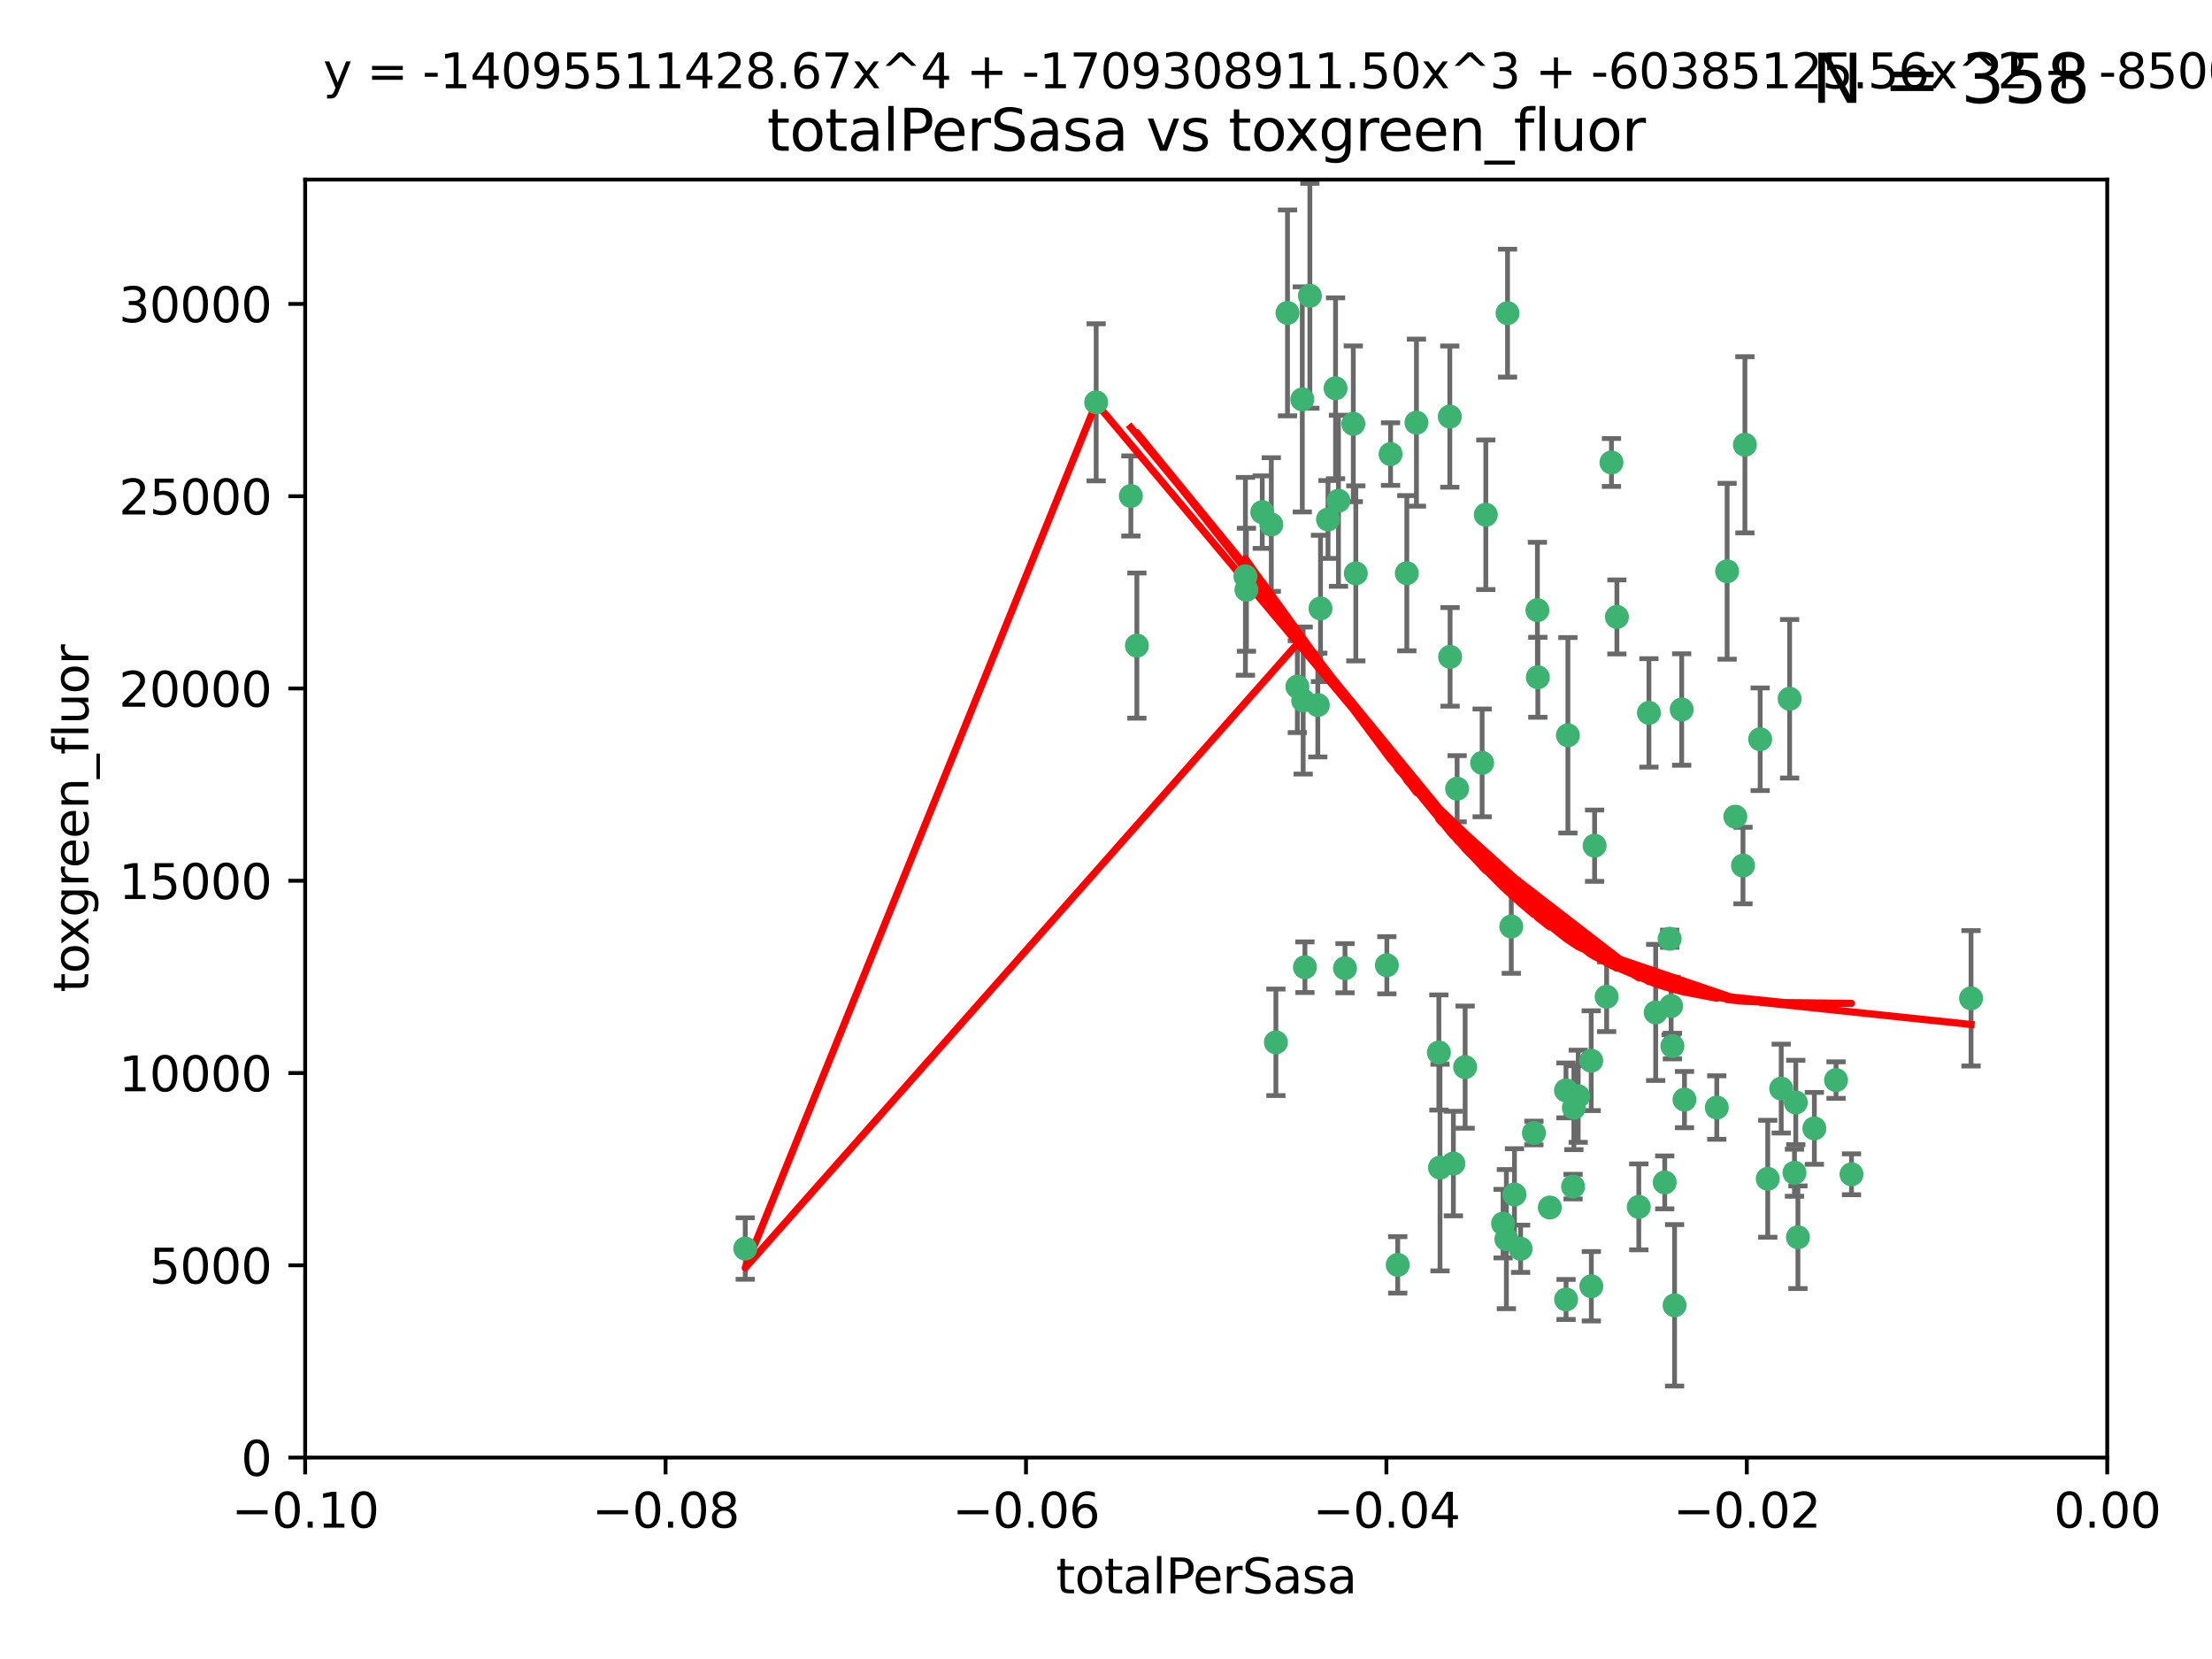 <?xml version="1.0" encoding="utf-8" standalone="no"?>
<!DOCTYPE svg PUBLIC "-//W3C//DTD SVG 1.1//EN"
  "http://www.w3.org/Graphics/SVG/1.1/DTD/svg11.dtd">
<svg xmlns:xlink="http://www.w3.org/1999/xlink" width="460.8pt" height="345.6pt" viewBox="0 0 460.8 345.6" xmlns="http://www.w3.org/2000/svg" version="1.1">
 <defs>
  <style type="text/css">*{stroke-linejoin: round; stroke-linecap: butt}</style>
 </defs>
 <g id="figure_1">
  <g id="patch_1">
   <path d="M 0 345.6 
L 460.8 345.6 
L 460.8 0 
L 0 0 
z
" style="fill: #ffffff"/>
  </g>
  <g id="axes_1">
   <g id="patch_2">
    <path d="M 63.571 303.64 
L 438.975 303.64 
L 438.975 37.411 
L 63.571 37.411 
z
" style="fill: #ffffff"/>
   </g>
   <g id="PathCollection_1">
    <defs>
     <path id="mec443d7a75" d="M 0 1.118 
C 0.297 1.118 0.581 1 0.791 0.791 
C 1 0.581 1.118 0.297 1.118 0 
C 1.118 -0.297 1 -0.581 0.791 -0.791 
C 0.581 -1 0.297 -1.118 0 -1.118 
C -0.297 -1.118 -0.581 -1 -0.791 -0.791 
C -1 -0.581 -1.118 -0.297 -1.118 0 
C -1.118 0.297 -1 0.581 -0.791 0.791 
C -0.581 1 -0.297 1.118 0 1.118 
z
" style="stroke: #3cb371"/>
    </defs>
    <g clip-path="url(#p313c958fba)">
     <use xlink:href="#mec443d7a75" x="235.58" y="103.319" style="fill: #3cb371; stroke: #3cb371"/>
     <use xlink:href="#mec443d7a75" x="268.211" y="65.184" style="fill: #3cb371; stroke: #3cb371"/>
     <use xlink:href="#mec443d7a75" x="236.834" y="134.491" style="fill: #3cb371; stroke: #3cb371"/>
     <use xlink:href="#mec443d7a75" x="275.085" y="126.749" style="fill: #3cb371; stroke: #3cb371"/>
     <use xlink:href="#mec443d7a75" x="264.836" y="109.268" style="fill: #3cb371; stroke: #3cb371"/>
     <use xlink:href="#mec443d7a75" x="271.293" y="83.201" style="fill: #3cb371; stroke: #3cb371"/>
     <use xlink:href="#mec443d7a75" x="155.248" y="260.094" style="fill: #3cb371; stroke: #3cb371"/>
     <use xlink:href="#mec443d7a75" x="228.352" y="83.811" style="fill: #3cb371; stroke: #3cb371"/>
     <use xlink:href="#mec443d7a75" x="281.916" y="88.286" style="fill: #3cb371; stroke: #3cb371"/>
     <use xlink:href="#mec443d7a75" x="270.262" y="143.039" style="fill: #3cb371; stroke: #3cb371"/>
     <use xlink:href="#mec443d7a75" x="259.652" y="122.859" style="fill: #3cb371; stroke: #3cb371"/>
     <use xlink:href="#mec443d7a75" x="259.444" y="120.054" style="fill: #3cb371; stroke: #3cb371"/>
     <use xlink:href="#mec443d7a75" x="276.649" y="108.214" style="fill: #3cb371; stroke: #3cb371"/>
     <use xlink:href="#mec443d7a75" x="278.828" y="104.315" style="fill: #3cb371; stroke: #3cb371"/>
     <use xlink:href="#mec443d7a75" x="265.793" y="217.134" style="fill: #3cb371; stroke: #3cb371"/>
     <use xlink:href="#mec443d7a75" x="272.871" y="61.614" style="fill: #3cb371; stroke: #3cb371"/>
     <use xlink:href="#mec443d7a75" x="271.473" y="145.935" style="fill: #3cb371; stroke: #3cb371"/>
     <use xlink:href="#mec443d7a75" x="295.068" y="88.045" style="fill: #3cb371; stroke: #3cb371"/>
     <use xlink:href="#mec443d7a75" x="278.219" y="80.887" style="fill: #3cb371; stroke: #3cb371"/>
     <use xlink:href="#mec443d7a75" x="282.441" y="119.44" style="fill: #3cb371; stroke: #3cb371"/>
     <use xlink:href="#mec443d7a75" x="289.681" y="94.593" style="fill: #3cb371; stroke: #3cb371"/>
     <use xlink:href="#mec443d7a75" x="262.954" y="106.684" style="fill: #3cb371; stroke: #3cb371"/>
     <use xlink:href="#mec443d7a75" x="280.186" y="201.695" style="fill: #3cb371; stroke: #3cb371"/>
     <use xlink:href="#mec443d7a75" x="302.023" y="86.787" style="fill: #3cb371; stroke: #3cb371"/>
     <use xlink:href="#mec443d7a75" x="316.773" y="260.14" style="fill: #3cb371; stroke: #3cb371"/>
     <use xlink:href="#mec443d7a75" x="319.539" y="236.024" style="fill: #3cb371; stroke: #3cb371"/>
     <use xlink:href="#mec443d7a75" x="299.98" y="243.228" style="fill: #3cb371; stroke: #3cb371"/>
     <use xlink:href="#mec443d7a75" x="335.696" y="96.341" style="fill: #3cb371; stroke: #3cb371"/>
     <use xlink:href="#mec443d7a75" x="293.065" y="119.409" style="fill: #3cb371; stroke: #3cb371"/>
     <use xlink:href="#mec443d7a75" x="314.046" y="65.233" style="fill: #3cb371; stroke: #3cb371"/>
     <use xlink:href="#mec443d7a75" x="274.522" y="146.874" style="fill: #3cb371; stroke: #3cb371"/>
     <use xlink:href="#mec443d7a75" x="271.842" y="201.487" style="fill: #3cb371; stroke: #3cb371"/>
     <use xlink:href="#mec443d7a75" x="302.767" y="242.388" style="fill: #3cb371; stroke: #3cb371"/>
     <use xlink:href="#mec443d7a75" x="288.908" y="201.077" style="fill: #3cb371; stroke: #3cb371"/>
     <use xlink:href="#mec443d7a75" x="305.215" y="222.299" style="fill: #3cb371; stroke: #3cb371"/>
     <use xlink:href="#mec443d7a75" x="313.116" y="254.906" style="fill: #3cb371; stroke: #3cb371"/>
     <use xlink:href="#mec443d7a75" x="302.081" y="136.835" style="fill: #3cb371; stroke: #3cb371"/>
     <use xlink:href="#mec443d7a75" x="309.521" y="107.234" style="fill: #3cb371; stroke: #3cb371"/>
     <use xlink:href="#mec443d7a75" x="308.755" y="158.921" style="fill: #3cb371; stroke: #3cb371"/>
     <use xlink:href="#mec443d7a75" x="341.39" y="251.417" style="fill: #3cb371; stroke: #3cb371"/>
     <use xlink:href="#mec443d7a75" x="320.359" y="141.091" style="fill: #3cb371; stroke: #3cb371"/>
     <use xlink:href="#mec443d7a75" x="320.27" y="127.107" style="fill: #3cb371; stroke: #3cb371"/>
     <use xlink:href="#mec443d7a75" x="322.853" y="251.547" style="fill: #3cb371; stroke: #3cb371"/>
     <use xlink:href="#mec443d7a75" x="313.808" y="258.133" style="fill: #3cb371; stroke: #3cb371"/>
     <use xlink:href="#mec443d7a75" x="291.173" y="263.497" style="fill: #3cb371; stroke: #3cb371"/>
     <use xlink:href="#mec443d7a75" x="332.186" y="176.169" style="fill: #3cb371; stroke: #3cb371"/>
     <use xlink:href="#mec443d7a75" x="303.545" y="164.309" style="fill: #3cb371; stroke: #3cb371"/>
     <use xlink:href="#mec443d7a75" x="326.223" y="227.152" style="fill: #3cb371; stroke: #3cb371"/>
     <use xlink:href="#mec443d7a75" x="314.824" y="193.002" style="fill: #3cb371; stroke: #3cb371"/>
     <use xlink:href="#mec443d7a75" x="331.504" y="267.951" style="fill: #3cb371; stroke: #3cb371"/>
     <use xlink:href="#mec443d7a75" x="336.829" y="128.518" style="fill: #3cb371; stroke: #3cb371"/>
     <use xlink:href="#mec443d7a75" x="326.24" y="270.703" style="fill: #3cb371; stroke: #3cb371"/>
     <use xlink:href="#mec443d7a75" x="299.745" y="219.251" style="fill: #3cb371; stroke: #3cb371"/>
     <use xlink:href="#mec443d7a75" x="343.502" y="148.507" style="fill: #3cb371; stroke: #3cb371"/>
     <use xlink:href="#mec443d7a75" x="315.493" y="248.836" style="fill: #3cb371; stroke: #3cb371"/>
     <use xlink:href="#mec443d7a75" x="326.622" y="153.171" style="fill: #3cb371; stroke: #3cb371"/>
     <use xlink:href="#mec443d7a75" x="328.767" y="228.365" style="fill: #3cb371; stroke: #3cb371"/>
     <use xlink:href="#mec443d7a75" x="347.819" y="195.558" style="fill: #3cb371; stroke: #3cb371"/>
     <use xlink:href="#mec443d7a75" x="348.393" y="217.914" style="fill: #3cb371; stroke: #3cb371"/>
     <use xlink:href="#mec443d7a75" x="344.91" y="210.91" style="fill: #3cb371; stroke: #3cb371"/>
     <use xlink:href="#mec443d7a75" x="334.691" y="207.64" style="fill: #3cb371; stroke: #3cb371"/>
     <use xlink:href="#mec443d7a75" x="350.329" y="147.801" style="fill: #3cb371; stroke: #3cb371"/>
     <use xlink:href="#mec443d7a75" x="357.638" y="230.72" style="fill: #3cb371; stroke: #3cb371"/>
     <use xlink:href="#mec443d7a75" x="327.699" y="247.192" style="fill: #3cb371; stroke: #3cb371"/>
     <use xlink:href="#mec443d7a75" x="363.098" y="180.307" style="fill: #3cb371; stroke: #3cb371"/>
     <use xlink:href="#mec443d7a75" x="327.865" y="230.755" style="fill: #3cb371; stroke: #3cb371"/>
     <use xlink:href="#mec443d7a75" x="346.792" y="246.317" style="fill: #3cb371; stroke: #3cb371"/>
     <use xlink:href="#mec443d7a75" x="361.5" y="170.133" style="fill: #3cb371; stroke: #3cb371"/>
     <use xlink:href="#mec443d7a75" x="348.844" y="271.92" style="fill: #3cb371; stroke: #3cb371"/>
     <use xlink:href="#mec443d7a75" x="331.48" y="220.964" style="fill: #3cb371; stroke: #3cb371"/>
     <use xlink:href="#mec443d7a75" x="348.129" y="209.566" style="fill: #3cb371; stroke: #3cb371"/>
     <use xlink:href="#mec443d7a75" x="350.909" y="229.064" style="fill: #3cb371; stroke: #3cb371"/>
     <use xlink:href="#mec443d7a75" x="372.811" y="145.567" style="fill: #3cb371; stroke: #3cb371"/>
     <use xlink:href="#mec443d7a75" x="363.497" y="92.655" style="fill: #3cb371; stroke: #3cb371"/>
     <use xlink:href="#mec443d7a75" x="359.792" y="119.004" style="fill: #3cb371; stroke: #3cb371"/>
     <use xlink:href="#mec443d7a75" x="374.096" y="229.667" style="fill: #3cb371; stroke: #3cb371"/>
     <use xlink:href="#mec443d7a75" x="374.542" y="257.738" style="fill: #3cb371; stroke: #3cb371"/>
     <use xlink:href="#mec443d7a75" x="373.823" y="244.305" style="fill: #3cb371; stroke: #3cb371"/>
     <use xlink:href="#mec443d7a75" x="368.254" y="245.561" style="fill: #3cb371; stroke: #3cb371"/>
     <use xlink:href="#mec443d7a75" x="385.701" y="244.625" style="fill: #3cb371; stroke: #3cb371"/>
     <use xlink:href="#mec443d7a75" x="371.061" y="226.772" style="fill: #3cb371; stroke: #3cb371"/>
     <use xlink:href="#mec443d7a75" x="377.965" y="235.058" style="fill: #3cb371; stroke: #3cb371"/>
     <use xlink:href="#mec443d7a75" x="382.481" y="225.004" style="fill: #3cb371; stroke: #3cb371"/>
     <use xlink:href="#mec443d7a75" x="366.674" y="153.996" style="fill: #3cb371; stroke: #3cb371"/>
     <use xlink:href="#mec443d7a75" x="410.604" y="207.963" style="fill: #3cb371; stroke: #3cb371"/>
    </g>
   </g>
   <g id="matplotlib.axis_1">
    <g id="xtick_1">
     <g id="line2d_1">
      <defs>
       <path id="m33c1c7c957" d="M 0 0 
L 0 3.5 
" style="stroke: #000000; stroke-width: 0.8"/>
      </defs>
      <g>
       <use xlink:href="#m33c1c7c957" x="63.571" y="303.64" style="stroke: #000000; stroke-width: 0.8"/>
      </g>
     </g>
     <g id="text_1">
      <!-- −0.10 -->
      <g transform="translate(48.249 318.238)scale(0.1 -0.1)">
       <defs>
        <path id="DejaVuSans-2212" d="M 678 2272 
L 4684 2272 
L 4684 1741 
L 678 1741 
L 678 2272 
z
" transform="scale(0.016)"/>
        <path id="DejaVuSans-30" d="M 2034 4250 
Q 1547 4250 1301 3770 
Q 1056 3291 1056 2328 
Q 1056 1369 1301 889 
Q 1547 409 2034 409 
Q 2525 409 2770 889 
Q 3016 1369 3016 2328 
Q 3016 3291 2770 3770 
Q 2525 4250 2034 4250 
z
M 2034 4750 
Q 2819 4750 3233 4129 
Q 3647 3509 3647 2328 
Q 3647 1150 3233 529 
Q 2819 -91 2034 -91 
Q 1250 -91 836 529 
Q 422 1150 422 2328 
Q 422 3509 836 4129 
Q 1250 4750 2034 4750 
z
" transform="scale(0.016)"/>
        <path id="DejaVuSans-2e" d="M 684 794 
L 1344 794 
L 1344 0 
L 684 0 
L 684 794 
z
" transform="scale(0.016)"/>
        <path id="DejaVuSans-31" d="M 794 531 
L 1825 531 
L 1825 4091 
L 703 3866 
L 703 4441 
L 1819 4666 
L 2450 4666 
L 2450 531 
L 3481 531 
L 3481 0 
L 794 0 
L 794 531 
z
" transform="scale(0.016)"/>
       </defs>
       <use xlink:href="#DejaVuSans-2212"/>
       <use xlink:href="#DejaVuSans-30" x="83.789"/>
       <use xlink:href="#DejaVuSans-2e" x="147.412"/>
       <use xlink:href="#DejaVuSans-31" x="179.199"/>
       <use xlink:href="#DejaVuSans-30" x="242.822"/>
      </g>
     </g>
    </g>
    <g id="xtick_2">
     <g id="line2d_2">
      <g>
       <use xlink:href="#m33c1c7c957" x="138.652" y="303.64" style="stroke: #000000; stroke-width: 0.8"/>
      </g>
     </g>
     <g id="text_2">
      <!-- −0.08 -->
      <g transform="translate(123.329 318.238)scale(0.1 -0.1)">
       <defs>
        <path id="DejaVuSans-38" d="M 2034 2216 
Q 1584 2216 1326 1975 
Q 1069 1734 1069 1313 
Q 1069 891 1326 650 
Q 1584 409 2034 409 
Q 2484 409 2743 651 
Q 3003 894 3003 1313 
Q 3003 1734 2745 1975 
Q 2488 2216 2034 2216 
z
M 1403 2484 
Q 997 2584 770 2862 
Q 544 3141 544 3541 
Q 544 4100 942 4425 
Q 1341 4750 2034 4750 
Q 2731 4750 3128 4425 
Q 3525 4100 3525 3541 
Q 3525 3141 3298 2862 
Q 3072 2584 2669 2484 
Q 3125 2378 3379 2068 
Q 3634 1759 3634 1313 
Q 3634 634 3220 271 
Q 2806 -91 2034 -91 
Q 1263 -91 848 271 
Q 434 634 434 1313 
Q 434 1759 690 2068 
Q 947 2378 1403 2484 
z
M 1172 3481 
Q 1172 3119 1398 2916 
Q 1625 2713 2034 2713 
Q 2441 2713 2670 2916 
Q 2900 3119 2900 3481 
Q 2900 3844 2670 4047 
Q 2441 4250 2034 4250 
Q 1625 4250 1398 4047 
Q 1172 3844 1172 3481 
z
" transform="scale(0.016)"/>
       </defs>
       <use xlink:href="#DejaVuSans-2212"/>
       <use xlink:href="#DejaVuSans-30" x="83.789"/>
       <use xlink:href="#DejaVuSans-2e" x="147.412"/>
       <use xlink:href="#DejaVuSans-30" x="179.199"/>
       <use xlink:href="#DejaVuSans-38" x="242.822"/>
      </g>
     </g>
    </g>
    <g id="xtick_3">
     <g id="line2d_3">
      <g>
       <use xlink:href="#m33c1c7c957" x="213.733" y="303.64" style="stroke: #000000; stroke-width: 0.8"/>
      </g>
     </g>
     <g id="text_3">
      <!-- −0.06 -->
      <g transform="translate(198.41 318.238)scale(0.1 -0.1)">
       <defs>
        <path id="DejaVuSans-36" d="M 2113 2584 
Q 1688 2584 1439 2293 
Q 1191 2003 1191 1497 
Q 1191 994 1439 701 
Q 1688 409 2113 409 
Q 2538 409 2786 701 
Q 3034 994 3034 1497 
Q 3034 2003 2786 2293 
Q 2538 2584 2113 2584 
z
M 3366 4563 
L 3366 3988 
Q 3128 4100 2886 4159 
Q 2644 4219 2406 4219 
Q 1781 4219 1451 3797 
Q 1122 3375 1075 2522 
Q 1259 2794 1537 2939 
Q 1816 3084 2150 3084 
Q 2853 3084 3261 2657 
Q 3669 2231 3669 1497 
Q 3669 778 3244 343 
Q 2819 -91 2113 -91 
Q 1303 -91 875 529 
Q 447 1150 447 2328 
Q 447 3434 972 4092 
Q 1497 4750 2381 4750 
Q 2619 4750 2861 4703 
Q 3103 4656 3366 4563 
z
" transform="scale(0.016)"/>
       </defs>
       <use xlink:href="#DejaVuSans-2212"/>
       <use xlink:href="#DejaVuSans-30" x="83.789"/>
       <use xlink:href="#DejaVuSans-2e" x="147.412"/>
       <use xlink:href="#DejaVuSans-30" x="179.199"/>
       <use xlink:href="#DejaVuSans-36" x="242.822"/>
      </g>
     </g>
    </g>
    <g id="xtick_4">
     <g id="line2d_4">
      <g>
       <use xlink:href="#m33c1c7c957" x="288.813" y="303.64" style="stroke: #000000; stroke-width: 0.8"/>
      </g>
     </g>
     <g id="text_4">
      <!-- −0.04 -->
      <g transform="translate(273.491 318.238)scale(0.1 -0.1)">
       <defs>
        <path id="DejaVuSans-34" d="M 2419 4116 
L 825 1625 
L 2419 1625 
L 2419 4116 
z
M 2253 4666 
L 3047 4666 
L 3047 1625 
L 3713 1625 
L 3713 1100 
L 3047 1100 
L 3047 0 
L 2419 0 
L 2419 1100 
L 313 1100 
L 313 1709 
L 2253 4666 
z
" transform="scale(0.016)"/>
       </defs>
       <use xlink:href="#DejaVuSans-2212"/>
       <use xlink:href="#DejaVuSans-30" x="83.789"/>
       <use xlink:href="#DejaVuSans-2e" x="147.412"/>
       <use xlink:href="#DejaVuSans-30" x="179.199"/>
       <use xlink:href="#DejaVuSans-34" x="242.822"/>
      </g>
     </g>
    </g>
    <g id="xtick_5">
     <g id="line2d_5">
      <g>
       <use xlink:href="#m33c1c7c957" x="363.894" y="303.64" style="stroke: #000000; stroke-width: 0.8"/>
      </g>
     </g>
     <g id="text_5">
      <!-- −0.02 -->
      <g transform="translate(348.572 318.238)scale(0.1 -0.1)">
       <defs>
        <path id="DejaVuSans-32" d="M 1228 531 
L 3431 531 
L 3431 0 
L 469 0 
L 469 531 
Q 828 903 1448 1529 
Q 2069 2156 2228 2338 
Q 2531 2678 2651 2914 
Q 2772 3150 2772 3378 
Q 2772 3750 2511 3984 
Q 2250 4219 1831 4219 
Q 1534 4219 1204 4116 
Q 875 4013 500 3803 
L 500 4441 
Q 881 4594 1212 4672 
Q 1544 4750 1819 4750 
Q 2544 4750 2975 4387 
Q 3406 4025 3406 3419 
Q 3406 3131 3298 2873 
Q 3191 2616 2906 2266 
Q 2828 2175 2409 1742 
Q 1991 1309 1228 531 
z
" transform="scale(0.016)"/>
       </defs>
       <use xlink:href="#DejaVuSans-2212"/>
       <use xlink:href="#DejaVuSans-30" x="83.789"/>
       <use xlink:href="#DejaVuSans-2e" x="147.412"/>
       <use xlink:href="#DejaVuSans-30" x="179.199"/>
       <use xlink:href="#DejaVuSans-32" x="242.822"/>
      </g>
     </g>
    </g>
    <g id="xtick_6">
     <g id="line2d_6">
      <g>
       <use xlink:href="#m33c1c7c957" x="438.975" y="303.64" style="stroke: #000000; stroke-width: 0.8"/>
      </g>
     </g>
     <g id="text_6">
      <!-- 0.00 -->
      <g transform="translate(427.842 318.238)scale(0.1 -0.1)">
       <use xlink:href="#DejaVuSans-30"/>
       <use xlink:href="#DejaVuSans-2e" x="63.623"/>
       <use xlink:href="#DejaVuSans-30" x="95.41"/>
       <use xlink:href="#DejaVuSans-30" x="159.033"/>
      </g>
     </g>
    </g>
    <g id="text_7">
     <!-- totalPerSasa -->
     <g transform="translate(219.968 331.917)scale(0.1 -0.1)">
      <defs>
       <path id="DejaVuSans-74" d="M 1172 4494 
L 1172 3500 
L 2356 3500 
L 2356 3053 
L 1172 3053 
L 1172 1153 
Q 1172 725 1289 603 
Q 1406 481 1766 481 
L 2356 481 
L 2356 0 
L 1766 0 
Q 1100 0 847 248 
Q 594 497 594 1153 
L 594 3053 
L 172 3053 
L 172 3500 
L 594 3500 
L 594 4494 
L 1172 4494 
z
" transform="scale(0.016)"/>
       <path id="DejaVuSans-6f" d="M 1959 3097 
Q 1497 3097 1228 2736 
Q 959 2375 959 1747 
Q 959 1119 1226 758 
Q 1494 397 1959 397 
Q 2419 397 2687 759 
Q 2956 1122 2956 1747 
Q 2956 2369 2687 2733 
Q 2419 3097 1959 3097 
z
M 1959 3584 
Q 2709 3584 3137 3096 
Q 3566 2609 3566 1747 
Q 3566 888 3137 398 
Q 2709 -91 1959 -91 
Q 1206 -91 779 398 
Q 353 888 353 1747 
Q 353 2609 779 3096 
Q 1206 3584 1959 3584 
z
" transform="scale(0.016)"/>
       <path id="DejaVuSans-61" d="M 2194 1759 
Q 1497 1759 1228 1600 
Q 959 1441 959 1056 
Q 959 750 1161 570 
Q 1363 391 1709 391 
Q 2188 391 2477 730 
Q 2766 1069 2766 1631 
L 2766 1759 
L 2194 1759 
z
M 3341 1997 
L 3341 0 
L 2766 0 
L 2766 531 
Q 2569 213 2275 61 
Q 1981 -91 1556 -91 
Q 1019 -91 701 211 
Q 384 513 384 1019 
Q 384 1609 779 1909 
Q 1175 2209 1959 2209 
L 2766 2209 
L 2766 2266 
Q 2766 2663 2505 2880 
Q 2244 3097 1772 3097 
Q 1472 3097 1187 3025 
Q 903 2953 641 2809 
L 641 3341 
Q 956 3463 1253 3523 
Q 1550 3584 1831 3584 
Q 2591 3584 2966 3190 
Q 3341 2797 3341 1997 
z
" transform="scale(0.016)"/>
       <path id="DejaVuSans-6c" d="M 603 4863 
L 1178 4863 
L 1178 0 
L 603 0 
L 603 4863 
z
" transform="scale(0.016)"/>
       <path id="DejaVuSans-50" d="M 1259 4147 
L 1259 2394 
L 2053 2394 
Q 2494 2394 2734 2622 
Q 2975 2850 2975 3272 
Q 2975 3691 2734 3919 
Q 2494 4147 2053 4147 
L 1259 4147 
z
M 628 4666 
L 2053 4666 
Q 2838 4666 3239 4311 
Q 3641 3956 3641 3272 
Q 3641 2581 3239 2228 
Q 2838 1875 2053 1875 
L 1259 1875 
L 1259 0 
L 628 0 
L 628 4666 
z
" transform="scale(0.016)"/>
       <path id="DejaVuSans-65" d="M 3597 1894 
L 3597 1613 
L 953 1613 
Q 991 1019 1311 708 
Q 1631 397 2203 397 
Q 2534 397 2845 478 
Q 3156 559 3463 722 
L 3463 178 
Q 3153 47 2828 -22 
Q 2503 -91 2169 -91 
Q 1331 -91 842 396 
Q 353 884 353 1716 
Q 353 2575 817 3079 
Q 1281 3584 2069 3584 
Q 2775 3584 3186 3129 
Q 3597 2675 3597 1894 
z
M 3022 2063 
Q 3016 2534 2758 2815 
Q 2500 3097 2075 3097 
Q 1594 3097 1305 2825 
Q 1016 2553 972 2059 
L 3022 2063 
z
" transform="scale(0.016)"/>
       <path id="DejaVuSans-72" d="M 2631 2963 
Q 2534 3019 2420 3045 
Q 2306 3072 2169 3072 
Q 1681 3072 1420 2755 
Q 1159 2438 1159 1844 
L 1159 0 
L 581 0 
L 581 3500 
L 1159 3500 
L 1159 2956 
Q 1341 3275 1631 3429 
Q 1922 3584 2338 3584 
Q 2397 3584 2469 3576 
Q 2541 3569 2628 3553 
L 2631 2963 
z
" transform="scale(0.016)"/>
       <path id="DejaVuSans-53" d="M 3425 4513 
L 3425 3897 
Q 3066 4069 2747 4153 
Q 2428 4238 2131 4238 
Q 1616 4238 1336 4038 
Q 1056 3838 1056 3469 
Q 1056 3159 1242 3001 
Q 1428 2844 1947 2747 
L 2328 2669 
Q 3034 2534 3370 2195 
Q 3706 1856 3706 1288 
Q 3706 609 3251 259 
Q 2797 -91 1919 -91 
Q 1588 -91 1214 -16 
Q 841 59 441 206 
L 441 856 
Q 825 641 1194 531 
Q 1563 422 1919 422 
Q 2459 422 2753 634 
Q 3047 847 3047 1241 
Q 3047 1584 2836 1778 
Q 2625 1972 2144 2069 
L 1759 2144 
Q 1053 2284 737 2584 
Q 422 2884 422 3419 
Q 422 4038 858 4394 
Q 1294 4750 2059 4750 
Q 2388 4750 2728 4690 
Q 3069 4631 3425 4513 
z
" transform="scale(0.016)"/>
       <path id="DejaVuSans-73" d="M 2834 3397 
L 2834 2853 
Q 2591 2978 2328 3040 
Q 2066 3103 1784 3103 
Q 1356 3103 1142 2972 
Q 928 2841 928 2578 
Q 928 2378 1081 2264 
Q 1234 2150 1697 2047 
L 1894 2003 
Q 2506 1872 2764 1633 
Q 3022 1394 3022 966 
Q 3022 478 2636 193 
Q 2250 -91 1575 -91 
Q 1294 -91 989 -36 
Q 684 19 347 128 
L 347 722 
Q 666 556 975 473 
Q 1284 391 1588 391 
Q 1994 391 2212 530 
Q 2431 669 2431 922 
Q 2431 1156 2273 1281 
Q 2116 1406 1581 1522 
L 1381 1569 
Q 847 1681 609 1914 
Q 372 2147 372 2553 
Q 372 3047 722 3315 
Q 1072 3584 1716 3584 
Q 2034 3584 2315 3537 
Q 2597 3491 2834 3397 
z
" transform="scale(0.016)"/>
      </defs>
      <use xlink:href="#DejaVuSans-74"/>
      <use xlink:href="#DejaVuSans-6f" x="39.209"/>
      <use xlink:href="#DejaVuSans-74" x="100.391"/>
      <use xlink:href="#DejaVuSans-61" x="139.6"/>
      <use xlink:href="#DejaVuSans-6c" x="200.879"/>
      <use xlink:href="#DejaVuSans-50" x="228.662"/>
      <use xlink:href="#DejaVuSans-65" x="285.34"/>
      <use xlink:href="#DejaVuSans-72" x="346.863"/>
      <use xlink:href="#DejaVuSans-53" x="387.977"/>
      <use xlink:href="#DejaVuSans-61" x="451.453"/>
      <use xlink:href="#DejaVuSans-73" x="512.732"/>
      <use xlink:href="#DejaVuSans-61" x="564.832"/>
     </g>
    </g>
   </g>
   <g id="matplotlib.axis_2">
    <g id="ytick_1">
     <g id="line2d_7">
      <defs>
       <path id="m77396fca76" d="M 0 0 
L -3.5 0 
" style="stroke: #000000; stroke-width: 0.8"/>
      </defs>
      <g>
       <use xlink:href="#m77396fca76" x="63.571" y="303.64" style="stroke: #000000; stroke-width: 0.8"/>
      </g>
     </g>
     <g id="text_8">
      <!-- 0 -->
      <g transform="translate(50.209 307.439)scale(0.1 -0.1)">
       <use xlink:href="#DejaVuSans-30"/>
      </g>
     </g>
    </g>
    <g id="ytick_2">
     <g id="line2d_8">
      <g>
       <use xlink:href="#m77396fca76" x="63.571" y="263.586" style="stroke: #000000; stroke-width: 0.8"/>
      </g>
     </g>
     <g id="text_9">
      <!-- 5000 -->
      <g transform="translate(31.121 267.385)scale(0.1 -0.1)">
       <defs>
        <path id="DejaVuSans-35" d="M 691 4666 
L 3169 4666 
L 3169 4134 
L 1269 4134 
L 1269 2991 
Q 1406 3038 1543 3061 
Q 1681 3084 1819 3084 
Q 2600 3084 3056 2656 
Q 3513 2228 3513 1497 
Q 3513 744 3044 326 
Q 2575 -91 1722 -91 
Q 1428 -91 1123 -41 
Q 819 9 494 109 
L 494 744 
Q 775 591 1075 516 
Q 1375 441 1709 441 
Q 2250 441 2565 725 
Q 2881 1009 2881 1497 
Q 2881 1984 2565 2268 
Q 2250 2553 1709 2553 
Q 1456 2553 1204 2497 
Q 953 2441 691 2322 
L 691 4666 
z
" transform="scale(0.016)"/>
       </defs>
       <use xlink:href="#DejaVuSans-35"/>
       <use xlink:href="#DejaVuSans-30" x="63.623"/>
       <use xlink:href="#DejaVuSans-30" x="127.246"/>
       <use xlink:href="#DejaVuSans-30" x="190.869"/>
      </g>
     </g>
    </g>
    <g id="ytick_3">
     <g id="line2d_9">
      <g>
       <use xlink:href="#m77396fca76" x="63.571" y="223.532" style="stroke: #000000; stroke-width: 0.8"/>
      </g>
     </g>
     <g id="text_10">
      <!-- 10000 -->
      <g transform="translate(24.759 227.331)scale(0.1 -0.1)">
       <use xlink:href="#DejaVuSans-31"/>
       <use xlink:href="#DejaVuSans-30" x="63.623"/>
       <use xlink:href="#DejaVuSans-30" x="127.246"/>
       <use xlink:href="#DejaVuSans-30" x="190.869"/>
       <use xlink:href="#DejaVuSans-30" x="254.492"/>
      </g>
     </g>
    </g>
    <g id="ytick_4">
     <g id="line2d_10">
      <g>
       <use xlink:href="#m77396fca76" x="63.571" y="183.478" style="stroke: #000000; stroke-width: 0.8"/>
      </g>
     </g>
     <g id="text_11">
      <!-- 15000 -->
      <g transform="translate(24.759 187.278)scale(0.1 -0.1)">
       <use xlink:href="#DejaVuSans-31"/>
       <use xlink:href="#DejaVuSans-35" x="63.623"/>
       <use xlink:href="#DejaVuSans-30" x="127.246"/>
       <use xlink:href="#DejaVuSans-30" x="190.869"/>
       <use xlink:href="#DejaVuSans-30" x="254.492"/>
      </g>
     </g>
    </g>
    <g id="ytick_5">
     <g id="line2d_11">
      <g>
       <use xlink:href="#m77396fca76" x="63.571" y="143.424" style="stroke: #000000; stroke-width: 0.8"/>
      </g>
     </g>
     <g id="text_12">
      <!-- 20000 -->
      <g transform="translate(24.759 147.224)scale(0.1 -0.1)">
       <use xlink:href="#DejaVuSans-32"/>
       <use xlink:href="#DejaVuSans-30" x="63.623"/>
       <use xlink:href="#DejaVuSans-30" x="127.246"/>
       <use xlink:href="#DejaVuSans-30" x="190.869"/>
       <use xlink:href="#DejaVuSans-30" x="254.492"/>
      </g>
     </g>
    </g>
    <g id="ytick_6">
     <g id="line2d_12">
      <g>
       <use xlink:href="#m77396fca76" x="63.571" y="103.371" style="stroke: #000000; stroke-width: 0.8"/>
      </g>
     </g>
     <g id="text_13">
      <!-- 25000 -->
      <g transform="translate(24.759 107.17)scale(0.1 -0.1)">
       <use xlink:href="#DejaVuSans-32"/>
       <use xlink:href="#DejaVuSans-35" x="63.623"/>
       <use xlink:href="#DejaVuSans-30" x="127.246"/>
       <use xlink:href="#DejaVuSans-30" x="190.869"/>
       <use xlink:href="#DejaVuSans-30" x="254.492"/>
      </g>
     </g>
    </g>
    <g id="ytick_7">
     <g id="line2d_13">
      <g>
       <use xlink:href="#m77396fca76" x="63.571" y="63.317" style="stroke: #000000; stroke-width: 0.8"/>
      </g>
     </g>
     <g id="text_14">
      <!-- 30000 -->
      <g transform="translate(24.759 67.116)scale(0.1 -0.1)">
       <defs>
        <path id="DejaVuSans-33" d="M 2597 2516 
Q 3050 2419 3304 2112 
Q 3559 1806 3559 1356 
Q 3559 666 3084 287 
Q 2609 -91 1734 -91 
Q 1441 -91 1130 -33 
Q 819 25 488 141 
L 488 750 
Q 750 597 1062 519 
Q 1375 441 1716 441 
Q 2309 441 2620 675 
Q 2931 909 2931 1356 
Q 2931 1769 2642 2001 
Q 2353 2234 1838 2234 
L 1294 2234 
L 1294 2753 
L 1863 2753 
Q 2328 2753 2575 2939 
Q 2822 3125 2822 3475 
Q 2822 3834 2567 4026 
Q 2313 4219 1838 4219 
Q 1578 4219 1281 4162 
Q 984 4106 628 3988 
L 628 4550 
Q 988 4650 1302 4700 
Q 1616 4750 1894 4750 
Q 2613 4750 3031 4423 
Q 3450 4097 3450 3541 
Q 3450 3153 3228 2886 
Q 3006 2619 2597 2516 
z
" transform="scale(0.016)"/>
       </defs>
       <use xlink:href="#DejaVuSans-33"/>
       <use xlink:href="#DejaVuSans-30" x="63.623"/>
       <use xlink:href="#DejaVuSans-30" x="127.246"/>
       <use xlink:href="#DejaVuSans-30" x="190.869"/>
       <use xlink:href="#DejaVuSans-30" x="254.492"/>
      </g>
     </g>
    </g>
    <g id="text_15">
     <!-- toxgreen_fluor -->
     <g transform="translate(18.401 206.72)rotate(-90)scale(0.1 -0.1)">
      <defs>
       <path id="DejaVuSans-78" d="M 3513 3500 
L 2247 1797 
L 3578 0 
L 2900 0 
L 1881 1375 
L 863 0 
L 184 0 
L 1544 1831 
L 300 3500 
L 978 3500 
L 1906 2253 
L 2834 3500 
L 3513 3500 
z
" transform="scale(0.016)"/>
       <path id="DejaVuSans-67" d="M 2906 1791 
Q 2906 2416 2648 2759 
Q 2391 3103 1925 3103 
Q 1463 3103 1205 2759 
Q 947 2416 947 1791 
Q 947 1169 1205 825 
Q 1463 481 1925 481 
Q 2391 481 2648 825 
Q 2906 1169 2906 1791 
z
M 3481 434 
Q 3481 -459 3084 -895 
Q 2688 -1331 1869 -1331 
Q 1566 -1331 1297 -1286 
Q 1028 -1241 775 -1147 
L 775 -588 
Q 1028 -725 1275 -790 
Q 1522 -856 1778 -856 
Q 2344 -856 2625 -561 
Q 2906 -266 2906 331 
L 2906 616 
Q 2728 306 2450 153 
Q 2172 0 1784 0 
Q 1141 0 747 490 
Q 353 981 353 1791 
Q 353 2603 747 3093 
Q 1141 3584 1784 3584 
Q 2172 3584 2450 3431 
Q 2728 3278 2906 2969 
L 2906 3500 
L 3481 3500 
L 3481 434 
z
" transform="scale(0.016)"/>
       <path id="DejaVuSans-6e" d="M 3513 2113 
L 3513 0 
L 2938 0 
L 2938 2094 
Q 2938 2591 2744 2837 
Q 2550 3084 2163 3084 
Q 1697 3084 1428 2787 
Q 1159 2491 1159 1978 
L 1159 0 
L 581 0 
L 581 3500 
L 1159 3500 
L 1159 2956 
Q 1366 3272 1645 3428 
Q 1925 3584 2291 3584 
Q 2894 3584 3203 3211 
Q 3513 2838 3513 2113 
z
" transform="scale(0.016)"/>
       <path id="DejaVuSans-5f" d="M 3263 -1063 
L 3263 -1509 
L -63 -1509 
L -63 -1063 
L 3263 -1063 
z
" transform="scale(0.016)"/>
       <path id="DejaVuSans-66" d="M 2375 4863 
L 2375 4384 
L 1825 4384 
Q 1516 4384 1395 4259 
Q 1275 4134 1275 3809 
L 1275 3500 
L 2222 3500 
L 2222 3053 
L 1275 3053 
L 1275 0 
L 697 0 
L 697 3053 
L 147 3053 
L 147 3500 
L 697 3500 
L 697 3744 
Q 697 4328 969 4595 
Q 1241 4863 1831 4863 
L 2375 4863 
z
" transform="scale(0.016)"/>
       <path id="DejaVuSans-75" d="M 544 1381 
L 544 3500 
L 1119 3500 
L 1119 1403 
Q 1119 906 1312 657 
Q 1506 409 1894 409 
Q 2359 409 2629 706 
Q 2900 1003 2900 1516 
L 2900 3500 
L 3475 3500 
L 3475 0 
L 2900 0 
L 2900 538 
Q 2691 219 2414 64 
Q 2138 -91 1772 -91 
Q 1169 -91 856 284 
Q 544 659 544 1381 
z
M 1991 3584 
L 1991 3584 
z
" transform="scale(0.016)"/>
      </defs>
      <use xlink:href="#DejaVuSans-74"/>
      <use xlink:href="#DejaVuSans-6f" x="39.209"/>
      <use xlink:href="#DejaVuSans-78" x="97.266"/>
      <use xlink:href="#DejaVuSans-67" x="156.445"/>
      <use xlink:href="#DejaVuSans-72" x="219.922"/>
      <use xlink:href="#DejaVuSans-65" x="258.785"/>
      <use xlink:href="#DejaVuSans-65" x="320.309"/>
      <use xlink:href="#DejaVuSans-6e" x="381.832"/>
      <use xlink:href="#DejaVuSans-5f" x="445.211"/>
      <use xlink:href="#DejaVuSans-66" x="495.211"/>
      <use xlink:href="#DejaVuSans-6c" x="530.416"/>
      <use xlink:href="#DejaVuSans-75" x="558.199"/>
      <use xlink:href="#DejaVuSans-6f" x="621.578"/>
      <use xlink:href="#DejaVuSans-72" x="682.76"/>
     </g>
    </g>
   </g>
   <g id="LineCollection_1">
    <path d="M 235.58 111.662 
L 235.58 94.976 
" clip-path="url(#p313c958fba)" style="fill: none; stroke: #696969"/>
    <path d="M 268.211 86.629 
L 268.211 43.739 
" clip-path="url(#p313c958fba)" style="fill: none; stroke: #696969"/>
    <path d="M 236.834 149.606 
L 236.834 119.375 
" clip-path="url(#p313c958fba)" style="fill: none; stroke: #696969"/>
    <path d="M 275.085 141.983 
L 275.085 111.515 
" clip-path="url(#p313c958fba)" style="fill: none; stroke: #696969"/>
    <path d="M 264.836 123.191 
L 264.836 95.346 
" clip-path="url(#p313c958fba)" style="fill: none; stroke: #696969"/>
    <path d="M 271.293 106.648 
L 271.293 59.753 
" clip-path="url(#p313c958fba)" style="fill: none; stroke: #696969"/>
    <path d="M 155.248 266.497 
L 155.248 253.692 
" clip-path="url(#p313c958fba)" style="fill: none; stroke: #696969"/>
    <path d="M 228.352 100.173 
L 228.352 67.45 
" clip-path="url(#p313c958fba)" style="fill: none; stroke: #696969"/>
    <path d="M 281.916 104.51 
L 281.916 72.063 
" clip-path="url(#p313c958fba)" style="fill: none; stroke: #696969"/>
    <path d="M 270.262 152.61 
L 270.262 133.468 
" clip-path="url(#p313c958fba)" style="fill: none; stroke: #696969"/>
    <path d="M 259.652 135.667 
L 259.652 110.051 
" clip-path="url(#p313c958fba)" style="fill: none; stroke: #696969"/>
    <path d="M 259.444 140.659 
L 259.444 99.45 
" clip-path="url(#p313c958fba)" style="fill: none; stroke: #696969"/>
    <path d="M 276.649 116.326 
L 276.649 100.101 
" clip-path="url(#p313c958fba)" style="fill: none; stroke: #696969"/>
    <path d="M 278.828 122.133 
L 278.828 86.497 
" clip-path="url(#p313c958fba)" style="fill: none; stroke: #696969"/>
    <path d="M 265.793 228.233 
L 265.793 206.035 
" clip-path="url(#p313c958fba)" style="fill: none; stroke: #696969"/>
    <path d="M 272.871 85.029 
L 272.871 38.199 
" clip-path="url(#p313c958fba)" style="fill: none; stroke: #696969"/>
    <path d="M 271.473 161.248 
L 271.473 130.622 
" clip-path="url(#p313c958fba)" style="fill: none; stroke: #696969"/>
    <path d="M 295.068 105.444 
L 295.068 70.646 
" clip-path="url(#p313c958fba)" style="fill: none; stroke: #696969"/>
    <path d="M 278.219 99.727 
L 278.219 62.047 
" clip-path="url(#p313c958fba)" style="fill: none; stroke: #696969"/>
    <path d="M 282.441 137.675 
L 282.441 101.206 
" clip-path="url(#p313c958fba)" style="fill: none; stroke: #696969"/>
    <path d="M 289.681 101.108 
L 289.681 88.078 
" clip-path="url(#p313c958fba)" style="fill: none; stroke: #696969"/>
    <path d="M 262.954 114.235 
L 262.954 99.134 
" clip-path="url(#p313c958fba)" style="fill: none; stroke: #696969"/>
    <path d="M 280.186 206.809 
L 280.186 196.58 
" clip-path="url(#p313c958fba)" style="fill: none; stroke: #696969"/>
    <path d="M 302.023 101.495 
L 302.023 72.08 
" clip-path="url(#p313c958fba)" style="fill: none; stroke: #696969"/>
    <path d="M 316.773 265.065 
L 316.773 255.214 
" clip-path="url(#p313c958fba)" style="fill: none; stroke: #696969"/>
    <path d="M 319.539 238.492 
L 319.539 233.557 
" clip-path="url(#p313c958fba)" style="fill: none; stroke: #696969"/>
    <path d="M 299.98 264.748 
L 299.98 221.708 
" clip-path="url(#p313c958fba)" style="fill: none; stroke: #696969"/>
    <path d="M 335.696 101.329 
L 335.696 91.353 
" clip-path="url(#p313c958fba)" style="fill: none; stroke: #696969"/>
    <path d="M 293.065 135.574 
L 293.065 103.243 
" clip-path="url(#p313c958fba)" style="fill: none; stroke: #696969"/>
    <path d="M 314.046 78.556 
L 314.046 51.911 
" clip-path="url(#p313c958fba)" style="fill: none; stroke: #696969"/>
    <path d="M 274.522 157.684 
L 274.522 136.065 
" clip-path="url(#p313c958fba)" style="fill: none; stroke: #696969"/>
    <path d="M 271.842 206.761 
L 271.842 196.213 
" clip-path="url(#p313c958fba)" style="fill: none; stroke: #696969"/>
    <path d="M 302.767 253.279 
L 302.767 231.496 
" clip-path="url(#p313c958fba)" style="fill: none; stroke: #696969"/>
    <path d="M 288.908 207.031 
L 288.908 195.122 
" clip-path="url(#p313c958fba)" style="fill: none; stroke: #696969"/>
    <path d="M 305.215 235.023 
L 305.215 209.574 
" clip-path="url(#p313c958fba)" style="fill: none; stroke: #696969"/>
    <path d="M 313.116 262.048 
L 313.116 247.764 
" clip-path="url(#p313c958fba)" style="fill: none; stroke: #696969"/>
    <path d="M 302.081 147.104 
L 302.081 126.566 
" clip-path="url(#p313c958fba)" style="fill: none; stroke: #696969"/>
    <path d="M 309.521 122.819 
L 309.521 91.649 
" clip-path="url(#p313c958fba)" style="fill: none; stroke: #696969"/>
    <path d="M 308.755 170.147 
L 308.755 147.694 
" clip-path="url(#p313c958fba)" style="fill: none; stroke: #696969"/>
    <path d="M 341.39 260.365 
L 341.39 242.469 
" clip-path="url(#p313c958fba)" style="fill: none; stroke: #696969"/>
    <path d="M 320.359 149.421 
L 320.359 132.76 
" clip-path="url(#p313c958fba)" style="fill: none; stroke: #696969"/>
    <path d="M 320.27 141.248 
L 320.27 112.967 
" clip-path="url(#p313c958fba)" style="fill: none; stroke: #696969"/>
    <path d="M 322.853 252.228 
L 322.853 250.867 
" clip-path="url(#p313c958fba)" style="fill: none; stroke: #696969"/>
    <path d="M 313.808 272.621 
L 313.808 243.644 
" clip-path="url(#p313c958fba)" style="fill: none; stroke: #696969"/>
    <path d="M 291.173 269.377 
L 291.173 257.616 
" clip-path="url(#p313c958fba)" style="fill: none; stroke: #696969"/>
    <path d="M 332.186 183.597 
L 332.186 168.741 
" clip-path="url(#p313c958fba)" style="fill: none; stroke: #696969"/>
    <path d="M 303.545 171.2 
L 303.545 157.418 
" clip-path="url(#p313c958fba)" style="fill: none; stroke: #696969"/>
    <path d="M 326.223 232.87 
L 326.223 221.434 
" clip-path="url(#p313c958fba)" style="fill: none; stroke: #696969"/>
    <path d="M 314.824 202.754 
L 314.824 183.249 
" clip-path="url(#p313c958fba)" style="fill: none; stroke: #696969"/>
    <path d="M 331.504 275.179 
L 331.504 260.723 
" clip-path="url(#p313c958fba)" style="fill: none; stroke: #696969"/>
    <path d="M 336.829 136.228 
L 336.829 120.808 
" clip-path="url(#p313c958fba)" style="fill: none; stroke: #696969"/>
    <path d="M 326.24 274.871 
L 326.24 266.536 
" clip-path="url(#p313c958fba)" style="fill: none; stroke: #696969"/>
    <path d="M 299.745 231.246 
L 299.745 207.255 
" clip-path="url(#p313c958fba)" style="fill: none; stroke: #696969"/>
    <path d="M 343.502 159.798 
L 343.502 137.216 
" clip-path="url(#p313c958fba)" style="fill: none; stroke: #696969"/>
    <path d="M 315.493 258.377 
L 315.493 239.295 
" clip-path="url(#p313c958fba)" style="fill: none; stroke: #696969"/>
    <path d="M 326.622 173.526 
L 326.622 132.815 
" clip-path="url(#p313c958fba)" style="fill: none; stroke: #696969"/>
    <path d="M 328.767 237.963 
L 328.767 218.767 
" clip-path="url(#p313c958fba)" style="fill: none; stroke: #696969"/>
    <path d="M 347.819 197.349 
L 347.819 193.767 
" clip-path="url(#p313c958fba)" style="fill: none; stroke: #696969"/>
    <path d="M 348.393 220.584 
L 348.393 215.244 
" clip-path="url(#p313c958fba)" style="fill: none; stroke: #696969"/>
    <path d="M 344.91 225.089 
L 344.91 196.731 
" clip-path="url(#p313c958fba)" style="fill: none; stroke: #696969"/>
    <path d="M 334.691 214.898 
L 334.691 200.382 
" clip-path="url(#p313c958fba)" style="fill: none; stroke: #696969"/>
    <path d="M 350.329 159.413 
L 350.329 136.19 
" clip-path="url(#p313c958fba)" style="fill: none; stroke: #696969"/>
    <path d="M 357.638 237.332 
L 357.638 224.107 
" clip-path="url(#p313c958fba)" style="fill: none; stroke: #696969"/>
    <path d="M 327.699 249.762 
L 327.699 244.622 
" clip-path="url(#p313c958fba)" style="fill: none; stroke: #696969"/>
    <path d="M 363.098 188.277 
L 363.098 172.338 
" clip-path="url(#p313c958fba)" style="fill: none; stroke: #696969"/>
    <path d="M 327.865 239.495 
L 327.865 222.014 
" clip-path="url(#p313c958fba)" style="fill: none; stroke: #696969"/>
    <path d="M 346.792 251.825 
L 346.792 240.809 
" clip-path="url(#p313c958fba)" style="fill: none; stroke: #696969"/>
    <path d="M 361.5 170.88 
L 361.5 169.387 
" clip-path="url(#p313c958fba)" style="fill: none; stroke: #696969"/>
    <path d="M 348.844 288.737 
L 348.844 255.103 
" clip-path="url(#p313c958fba)" style="fill: none; stroke: #696969"/>
    <path d="M 331.48 231.359 
L 331.48 210.569 
" clip-path="url(#p313c958fba)" style="fill: none; stroke: #696969"/>
    <path d="M 348.129 215.557 
L 348.129 203.575 
" clip-path="url(#p313c958fba)" style="fill: none; stroke: #696969"/>
    <path d="M 350.909 234.921 
L 350.909 223.207 
" clip-path="url(#p313c958fba)" style="fill: none; stroke: #696969"/>
    <path d="M 372.811 162.081 
L 372.811 129.053 
" clip-path="url(#p313c958fba)" style="fill: none; stroke: #696969"/>
    <path d="M 363.497 111.003 
L 363.497 74.306 
" clip-path="url(#p313c958fba)" style="fill: none; stroke: #696969"/>
    <path d="M 359.792 137.321 
L 359.792 100.688 
" clip-path="url(#p313c958fba)" style="fill: none; stroke: #696969"/>
    <path d="M 374.096 238.456 
L 374.096 220.879 
" clip-path="url(#p313c958fba)" style="fill: none; stroke: #696969"/>
    <path d="M 374.542 268.432 
L 374.542 247.045 
" clip-path="url(#p313c958fba)" style="fill: none; stroke: #696969"/>
    <path d="M 373.823 249.207 
L 373.823 239.402 
" clip-path="url(#p313c958fba)" style="fill: none; stroke: #696969"/>
    <path d="M 368.254 257.737 
L 368.254 233.384 
" clip-path="url(#p313c958fba)" style="fill: none; stroke: #696969"/>
    <path d="M 385.701 248.883 
L 385.701 240.367 
" clip-path="url(#p313c958fba)" style="fill: none; stroke: #696969"/>
    <path d="M 371.061 236.028 
L 371.061 217.516 
" clip-path="url(#p313c958fba)" style="fill: none; stroke: #696969"/>
    <path d="M 377.965 242.546 
L 377.965 227.57 
" clip-path="url(#p313c958fba)" style="fill: none; stroke: #696969"/>
    <path d="M 382.481 228.81 
L 382.481 221.198 
" clip-path="url(#p313c958fba)" style="fill: none; stroke: #696969"/>
    <path d="M 366.674 164.686 
L 366.674 143.305 
" clip-path="url(#p313c958fba)" style="fill: none; stroke: #696969"/>
    <path d="M 410.604 222.067 
L 410.604 193.859 
" clip-path="url(#p313c958fba)" style="fill: none; stroke: #696969"/>
   </g>
   <g id="line2d_14">
    <defs>
     <path id="mc808b5012f" d="M 2 0 
L -2 -0 
" style="stroke: #696969"/>
    </defs>
    <g clip-path="url(#p313c958fba)">
     <use xlink:href="#mc808b5012f" x="235.58" y="111.662" style="fill: #696969; stroke: #696969"/>
     <use xlink:href="#mc808b5012f" x="268.211" y="86.629" style="fill: #696969; stroke: #696969"/>
     <use xlink:href="#mc808b5012f" x="236.834" y="149.606" style="fill: #696969; stroke: #696969"/>
     <use xlink:href="#mc808b5012f" x="275.085" y="141.983" style="fill: #696969; stroke: #696969"/>
     <use xlink:href="#mc808b5012f" x="264.836" y="123.191" style="fill: #696969; stroke: #696969"/>
     <use xlink:href="#mc808b5012f" x="271.293" y="106.648" style="fill: #696969; stroke: #696969"/>
     <use xlink:href="#mc808b5012f" x="155.248" y="266.497" style="fill: #696969; stroke: #696969"/>
     <use xlink:href="#mc808b5012f" x="228.352" y="100.173" style="fill: #696969; stroke: #696969"/>
     <use xlink:href="#mc808b5012f" x="281.916" y="104.51" style="fill: #696969; stroke: #696969"/>
     <use xlink:href="#mc808b5012f" x="270.262" y="152.61" style="fill: #696969; stroke: #696969"/>
     <use xlink:href="#mc808b5012f" x="259.652" y="135.667" style="fill: #696969; stroke: #696969"/>
     <use xlink:href="#mc808b5012f" x="259.444" y="140.659" style="fill: #696969; stroke: #696969"/>
     <use xlink:href="#mc808b5012f" x="276.649" y="116.326" style="fill: #696969; stroke: #696969"/>
     <use xlink:href="#mc808b5012f" x="278.828" y="122.133" style="fill: #696969; stroke: #696969"/>
     <use xlink:href="#mc808b5012f" x="265.793" y="228.233" style="fill: #696969; stroke: #696969"/>
     <use xlink:href="#mc808b5012f" x="272.871" y="85.029" style="fill: #696969; stroke: #696969"/>
     <use xlink:href="#mc808b5012f" x="271.473" y="161.248" style="fill: #696969; stroke: #696969"/>
     <use xlink:href="#mc808b5012f" x="295.068" y="105.444" style="fill: #696969; stroke: #696969"/>
     <use xlink:href="#mc808b5012f" x="278.219" y="99.727" style="fill: #696969; stroke: #696969"/>
     <use xlink:href="#mc808b5012f" x="282.441" y="137.675" style="fill: #696969; stroke: #696969"/>
     <use xlink:href="#mc808b5012f" x="289.681" y="101.108" style="fill: #696969; stroke: #696969"/>
     <use xlink:href="#mc808b5012f" x="262.954" y="114.235" style="fill: #696969; stroke: #696969"/>
     <use xlink:href="#mc808b5012f" x="280.186" y="206.809" style="fill: #696969; stroke: #696969"/>
     <use xlink:href="#mc808b5012f" x="302.023" y="101.495" style="fill: #696969; stroke: #696969"/>
     <use xlink:href="#mc808b5012f" x="316.773" y="265.065" style="fill: #696969; stroke: #696969"/>
     <use xlink:href="#mc808b5012f" x="319.539" y="238.492" style="fill: #696969; stroke: #696969"/>
     <use xlink:href="#mc808b5012f" x="299.98" y="264.748" style="fill: #696969; stroke: #696969"/>
     <use xlink:href="#mc808b5012f" x="335.696" y="101.329" style="fill: #696969; stroke: #696969"/>
     <use xlink:href="#mc808b5012f" x="293.065" y="135.574" style="fill: #696969; stroke: #696969"/>
     <use xlink:href="#mc808b5012f" x="314.046" y="78.556" style="fill: #696969; stroke: #696969"/>
     <use xlink:href="#mc808b5012f" x="274.522" y="157.684" style="fill: #696969; stroke: #696969"/>
     <use xlink:href="#mc808b5012f" x="271.842" y="206.761" style="fill: #696969; stroke: #696969"/>
     <use xlink:href="#mc808b5012f" x="302.767" y="253.279" style="fill: #696969; stroke: #696969"/>
     <use xlink:href="#mc808b5012f" x="288.908" y="207.031" style="fill: #696969; stroke: #696969"/>
     <use xlink:href="#mc808b5012f" x="305.215" y="235.023" style="fill: #696969; stroke: #696969"/>
     <use xlink:href="#mc808b5012f" x="313.116" y="262.048" style="fill: #696969; stroke: #696969"/>
     <use xlink:href="#mc808b5012f" x="302.081" y="147.104" style="fill: #696969; stroke: #696969"/>
     <use xlink:href="#mc808b5012f" x="309.521" y="122.819" style="fill: #696969; stroke: #696969"/>
     <use xlink:href="#mc808b5012f" x="308.755" y="170.147" style="fill: #696969; stroke: #696969"/>
     <use xlink:href="#mc808b5012f" x="341.39" y="260.365" style="fill: #696969; stroke: #696969"/>
     <use xlink:href="#mc808b5012f" x="320.359" y="149.421" style="fill: #696969; stroke: #696969"/>
     <use xlink:href="#mc808b5012f" x="320.27" y="141.248" style="fill: #696969; stroke: #696969"/>
     <use xlink:href="#mc808b5012f" x="322.853" y="252.228" style="fill: #696969; stroke: #696969"/>
     <use xlink:href="#mc808b5012f" x="313.808" y="272.621" style="fill: #696969; stroke: #696969"/>
     <use xlink:href="#mc808b5012f" x="291.173" y="269.377" style="fill: #696969; stroke: #696969"/>
     <use xlink:href="#mc808b5012f" x="332.186" y="183.597" style="fill: #696969; stroke: #696969"/>
     <use xlink:href="#mc808b5012f" x="303.545" y="171.2" style="fill: #696969; stroke: #696969"/>
     <use xlink:href="#mc808b5012f" x="326.223" y="232.87" style="fill: #696969; stroke: #696969"/>
     <use xlink:href="#mc808b5012f" x="314.824" y="202.754" style="fill: #696969; stroke: #696969"/>
     <use xlink:href="#mc808b5012f" x="331.504" y="275.179" style="fill: #696969; stroke: #696969"/>
     <use xlink:href="#mc808b5012f" x="336.829" y="136.228" style="fill: #696969; stroke: #696969"/>
     <use xlink:href="#mc808b5012f" x="326.24" y="274.871" style="fill: #696969; stroke: #696969"/>
     <use xlink:href="#mc808b5012f" x="299.745" y="231.246" style="fill: #696969; stroke: #696969"/>
     <use xlink:href="#mc808b5012f" x="343.502" y="159.798" style="fill: #696969; stroke: #696969"/>
     <use xlink:href="#mc808b5012f" x="315.493" y="258.377" style="fill: #696969; stroke: #696969"/>
     <use xlink:href="#mc808b5012f" x="326.622" y="173.526" style="fill: #696969; stroke: #696969"/>
     <use xlink:href="#mc808b5012f" x="328.767" y="237.963" style="fill: #696969; stroke: #696969"/>
     <use xlink:href="#mc808b5012f" x="347.819" y="197.349" style="fill: #696969; stroke: #696969"/>
     <use xlink:href="#mc808b5012f" x="348.393" y="220.584" style="fill: #696969; stroke: #696969"/>
     <use xlink:href="#mc808b5012f" x="344.91" y="225.089" style="fill: #696969; stroke: #696969"/>
     <use xlink:href="#mc808b5012f" x="334.691" y="214.898" style="fill: #696969; stroke: #696969"/>
     <use xlink:href="#mc808b5012f" x="350.329" y="159.413" style="fill: #696969; stroke: #696969"/>
     <use xlink:href="#mc808b5012f" x="357.638" y="237.332" style="fill: #696969; stroke: #696969"/>
     <use xlink:href="#mc808b5012f" x="327.699" y="249.762" style="fill: #696969; stroke: #696969"/>
     <use xlink:href="#mc808b5012f" x="363.098" y="188.277" style="fill: #696969; stroke: #696969"/>
     <use xlink:href="#mc808b5012f" x="327.865" y="239.495" style="fill: #696969; stroke: #696969"/>
     <use xlink:href="#mc808b5012f" x="346.792" y="251.825" style="fill: #696969; stroke: #696969"/>
     <use xlink:href="#mc808b5012f" x="361.5" y="170.88" style="fill: #696969; stroke: #696969"/>
     <use xlink:href="#mc808b5012f" x="348.844" y="288.737" style="fill: #696969; stroke: #696969"/>
     <use xlink:href="#mc808b5012f" x="331.48" y="231.359" style="fill: #696969; stroke: #696969"/>
     <use xlink:href="#mc808b5012f" x="348.129" y="215.557" style="fill: #696969; stroke: #696969"/>
     <use xlink:href="#mc808b5012f" x="350.909" y="234.921" style="fill: #696969; stroke: #696969"/>
     <use xlink:href="#mc808b5012f" x="372.811" y="162.081" style="fill: #696969; stroke: #696969"/>
     <use xlink:href="#mc808b5012f" x="363.497" y="111.003" style="fill: #696969; stroke: #696969"/>
     <use xlink:href="#mc808b5012f" x="359.792" y="137.321" style="fill: #696969; stroke: #696969"/>
     <use xlink:href="#mc808b5012f" x="374.096" y="238.456" style="fill: #696969; stroke: #696969"/>
     <use xlink:href="#mc808b5012f" x="374.542" y="268.432" style="fill: #696969; stroke: #696969"/>
     <use xlink:href="#mc808b5012f" x="373.823" y="249.207" style="fill: #696969; stroke: #696969"/>
     <use xlink:href="#mc808b5012f" x="368.254" y="257.737" style="fill: #696969; stroke: #696969"/>
     <use xlink:href="#mc808b5012f" x="385.701" y="248.883" style="fill: #696969; stroke: #696969"/>
     <use xlink:href="#mc808b5012f" x="371.061" y="236.028" style="fill: #696969; stroke: #696969"/>
     <use xlink:href="#mc808b5012f" x="377.965" y="242.546" style="fill: #696969; stroke: #696969"/>
     <use xlink:href="#mc808b5012f" x="382.481" y="228.81" style="fill: #696969; stroke: #696969"/>
     <use xlink:href="#mc808b5012f" x="366.674" y="164.686" style="fill: #696969; stroke: #696969"/>
     <use xlink:href="#mc808b5012f" x="410.604" y="222.067" style="fill: #696969; stroke: #696969"/>
    </g>
   </g>
   <g id="line2d_15">
    <g clip-path="url(#p313c958fba)">
     <use xlink:href="#mc808b5012f" x="235.58" y="94.976" style="fill: #696969; stroke: #696969"/>
     <use xlink:href="#mc808b5012f" x="268.211" y="43.739" style="fill: #696969; stroke: #696969"/>
     <use xlink:href="#mc808b5012f" x="236.834" y="119.375" style="fill: #696969; stroke: #696969"/>
     <use xlink:href="#mc808b5012f" x="275.085" y="111.515" style="fill: #696969; stroke: #696969"/>
     <use xlink:href="#mc808b5012f" x="264.836" y="95.346" style="fill: #696969; stroke: #696969"/>
     <use xlink:href="#mc808b5012f" x="271.293" y="59.753" style="fill: #696969; stroke: #696969"/>
     <use xlink:href="#mc808b5012f" x="155.248" y="253.692" style="fill: #696969; stroke: #696969"/>
     <use xlink:href="#mc808b5012f" x="228.352" y="67.45" style="fill: #696969; stroke: #696969"/>
     <use xlink:href="#mc808b5012f" x="281.916" y="72.063" style="fill: #696969; stroke: #696969"/>
     <use xlink:href="#mc808b5012f" x="270.262" y="133.468" style="fill: #696969; stroke: #696969"/>
     <use xlink:href="#mc808b5012f" x="259.652" y="110.051" style="fill: #696969; stroke: #696969"/>
     <use xlink:href="#mc808b5012f" x="259.444" y="99.45" style="fill: #696969; stroke: #696969"/>
     <use xlink:href="#mc808b5012f" x="276.649" y="100.101" style="fill: #696969; stroke: #696969"/>
     <use xlink:href="#mc808b5012f" x="278.828" y="86.497" style="fill: #696969; stroke: #696969"/>
     <use xlink:href="#mc808b5012f" x="265.793" y="206.035" style="fill: #696969; stroke: #696969"/>
     <use xlink:href="#mc808b5012f" x="272.871" y="38.199" style="fill: #696969; stroke: #696969"/>
     <use xlink:href="#mc808b5012f" x="271.473" y="130.622" style="fill: #696969; stroke: #696969"/>
     <use xlink:href="#mc808b5012f" x="295.068" y="70.646" style="fill: #696969; stroke: #696969"/>
     <use xlink:href="#mc808b5012f" x="278.219" y="62.047" style="fill: #696969; stroke: #696969"/>
     <use xlink:href="#mc808b5012f" x="282.441" y="101.206" style="fill: #696969; stroke: #696969"/>
     <use xlink:href="#mc808b5012f" x="289.681" y="88.078" style="fill: #696969; stroke: #696969"/>
     <use xlink:href="#mc808b5012f" x="262.954" y="99.134" style="fill: #696969; stroke: #696969"/>
     <use xlink:href="#mc808b5012f" x="280.186" y="196.58" style="fill: #696969; stroke: #696969"/>
     <use xlink:href="#mc808b5012f" x="302.023" y="72.08" style="fill: #696969; stroke: #696969"/>
     <use xlink:href="#mc808b5012f" x="316.773" y="255.214" style="fill: #696969; stroke: #696969"/>
     <use xlink:href="#mc808b5012f" x="319.539" y="233.557" style="fill: #696969; stroke: #696969"/>
     <use xlink:href="#mc808b5012f" x="299.98" y="221.708" style="fill: #696969; stroke: #696969"/>
     <use xlink:href="#mc808b5012f" x="335.696" y="91.353" style="fill: #696969; stroke: #696969"/>
     <use xlink:href="#mc808b5012f" x="293.065" y="103.243" style="fill: #696969; stroke: #696969"/>
     <use xlink:href="#mc808b5012f" x="314.046" y="51.911" style="fill: #696969; stroke: #696969"/>
     <use xlink:href="#mc808b5012f" x="274.522" y="136.065" style="fill: #696969; stroke: #696969"/>
     <use xlink:href="#mc808b5012f" x="271.842" y="196.213" style="fill: #696969; stroke: #696969"/>
     <use xlink:href="#mc808b5012f" x="302.767" y="231.496" style="fill: #696969; stroke: #696969"/>
     <use xlink:href="#mc808b5012f" x="288.908" y="195.122" style="fill: #696969; stroke: #696969"/>
     <use xlink:href="#mc808b5012f" x="305.215" y="209.574" style="fill: #696969; stroke: #696969"/>
     <use xlink:href="#mc808b5012f" x="313.116" y="247.764" style="fill: #696969; stroke: #696969"/>
     <use xlink:href="#mc808b5012f" x="302.081" y="126.566" style="fill: #696969; stroke: #696969"/>
     <use xlink:href="#mc808b5012f" x="309.521" y="91.649" style="fill: #696969; stroke: #696969"/>
     <use xlink:href="#mc808b5012f" x="308.755" y="147.694" style="fill: #696969; stroke: #696969"/>
     <use xlink:href="#mc808b5012f" x="341.39" y="242.469" style="fill: #696969; stroke: #696969"/>
     <use xlink:href="#mc808b5012f" x="320.359" y="132.76" style="fill: #696969; stroke: #696969"/>
     <use xlink:href="#mc808b5012f" x="320.27" y="112.967" style="fill: #696969; stroke: #696969"/>
     <use xlink:href="#mc808b5012f" x="322.853" y="250.867" style="fill: #696969; stroke: #696969"/>
     <use xlink:href="#mc808b5012f" x="313.808" y="243.644" style="fill: #696969; stroke: #696969"/>
     <use xlink:href="#mc808b5012f" x="291.173" y="257.616" style="fill: #696969; stroke: #696969"/>
     <use xlink:href="#mc808b5012f" x="332.186" y="168.741" style="fill: #696969; stroke: #696969"/>
     <use xlink:href="#mc808b5012f" x="303.545" y="157.418" style="fill: #696969; stroke: #696969"/>
     <use xlink:href="#mc808b5012f" x="326.223" y="221.434" style="fill: #696969; stroke: #696969"/>
     <use xlink:href="#mc808b5012f" x="314.824" y="183.249" style="fill: #696969; stroke: #696969"/>
     <use xlink:href="#mc808b5012f" x="331.504" y="260.723" style="fill: #696969; stroke: #696969"/>
     <use xlink:href="#mc808b5012f" x="336.829" y="120.808" style="fill: #696969; stroke: #696969"/>
     <use xlink:href="#mc808b5012f" x="326.24" y="266.536" style="fill: #696969; stroke: #696969"/>
     <use xlink:href="#mc808b5012f" x="299.745" y="207.255" style="fill: #696969; stroke: #696969"/>
     <use xlink:href="#mc808b5012f" x="343.502" y="137.216" style="fill: #696969; stroke: #696969"/>
     <use xlink:href="#mc808b5012f" x="315.493" y="239.295" style="fill: #696969; stroke: #696969"/>
     <use xlink:href="#mc808b5012f" x="326.622" y="132.815" style="fill: #696969; stroke: #696969"/>
     <use xlink:href="#mc808b5012f" x="328.767" y="218.767" style="fill: #696969; stroke: #696969"/>
     <use xlink:href="#mc808b5012f" x="347.819" y="193.767" style="fill: #696969; stroke: #696969"/>
     <use xlink:href="#mc808b5012f" x="348.393" y="215.244" style="fill: #696969; stroke: #696969"/>
     <use xlink:href="#mc808b5012f" x="344.91" y="196.731" style="fill: #696969; stroke: #696969"/>
     <use xlink:href="#mc808b5012f" x="334.691" y="200.382" style="fill: #696969; stroke: #696969"/>
     <use xlink:href="#mc808b5012f" x="350.329" y="136.19" style="fill: #696969; stroke: #696969"/>
     <use xlink:href="#mc808b5012f" x="357.638" y="224.107" style="fill: #696969; stroke: #696969"/>
     <use xlink:href="#mc808b5012f" x="327.699" y="244.622" style="fill: #696969; stroke: #696969"/>
     <use xlink:href="#mc808b5012f" x="363.098" y="172.338" style="fill: #696969; stroke: #696969"/>
     <use xlink:href="#mc808b5012f" x="327.865" y="222.014" style="fill: #696969; stroke: #696969"/>
     <use xlink:href="#mc808b5012f" x="346.792" y="240.809" style="fill: #696969; stroke: #696969"/>
     <use xlink:href="#mc808b5012f" x="361.5" y="169.387" style="fill: #696969; stroke: #696969"/>
     <use xlink:href="#mc808b5012f" x="348.844" y="255.103" style="fill: #696969; stroke: #696969"/>
     <use xlink:href="#mc808b5012f" x="331.48" y="210.569" style="fill: #696969; stroke: #696969"/>
     <use xlink:href="#mc808b5012f" x="348.129" y="203.575" style="fill: #696969; stroke: #696969"/>
     <use xlink:href="#mc808b5012f" x="350.909" y="223.207" style="fill: #696969; stroke: #696969"/>
     <use xlink:href="#mc808b5012f" x="372.811" y="129.053" style="fill: #696969; stroke: #696969"/>
     <use xlink:href="#mc808b5012f" x="363.497" y="74.306" style="fill: #696969; stroke: #696969"/>
     <use xlink:href="#mc808b5012f" x="359.792" y="100.688" style="fill: #696969; stroke: #696969"/>
     <use xlink:href="#mc808b5012f" x="374.096" y="220.879" style="fill: #696969; stroke: #696969"/>
     <use xlink:href="#mc808b5012f" x="374.542" y="247.045" style="fill: #696969; stroke: #696969"/>
     <use xlink:href="#mc808b5012f" x="373.823" y="239.402" style="fill: #696969; stroke: #696969"/>
     <use xlink:href="#mc808b5012f" x="368.254" y="233.384" style="fill: #696969; stroke: #696969"/>
     <use xlink:href="#mc808b5012f" x="385.701" y="240.367" style="fill: #696969; stroke: #696969"/>
     <use xlink:href="#mc808b5012f" x="371.061" y="217.516" style="fill: #696969; stroke: #696969"/>
     <use xlink:href="#mc808b5012f" x="377.965" y="227.57" style="fill: #696969; stroke: #696969"/>
     <use xlink:href="#mc808b5012f" x="382.481" y="221.198" style="fill: #696969; stroke: #696969"/>
     <use xlink:href="#mc808b5012f" x="366.674" y="143.305" style="fill: #696969; stroke: #696969"/>
     <use xlink:href="#mc808b5012f" x="410.604" y="193.859" style="fill: #696969; stroke: #696969"/>
    </g>
   </g>
   <g id="line2d_16">
    <path d="M 235.58 89.043 
L 268.211 128.586 
L 236.834 90.121 
L 275.085 138.286 
L 264.836 123.85 
L 271.293 132.935 
L 155.248 264.115 
L 228.352 83.985 
L 281.916 147.807 
L 270.262 131.48 
L 259.652 116.7 
L 259.444 116.418 
L 276.649 140.484 
L 278.828 143.531 
L 265.793 125.188 
L 272.871 135.164 
L 271.473 133.19 
L 295.068 165.079 
L 278.219 142.681 
L 282.441 148.528 
L 289.681 158.227 
L 262.954 121.232 
L 280.186 145.419 
L 302.023 173.335 
L 316.773 188.173 
L 319.539 190.505 
L 299.98 170.985 
L 335.696 201.135 
L 293.065 162.573 
L 314.046 185.73 
L 274.522 137.494 
L 271.842 133.71 
L 302.767 174.175 
L 288.908 157.217 
L 305.215 176.872 
L 313.116 184.864 
L 302.081 173.401 
L 309.521 181.367 
L 308.755 180.591 
L 341.39 203.685 
L 320.359 191.168 
L 320.27 191.097 
L 322.853 193.103 
L 313.808 185.509 
L 291.173 160.161 
L 332.186 199.259 
L 303.545 175.043 
L 326.223 195.524 
L 314.824 186.441 
L 331.504 198.867 
L 336.829 201.69 
L 326.24 195.536 
L 299.745 170.711 
L 343.502 204.481 
L 315.493 187.043 
L 326.622 195.796 
L 328.767 197.203 
L 347.819 205.869 
L 348.393 206.03 
L 344.91 204.968 
L 334.691 200.622 
L 350.329 206.535 
L 357.638 207.945 
L 327.699 196.513 
L 363.098 208.554 
L 327.865 196.622 
L 346.792 205.567 
L 361.5 208.41 
L 348.844 206.153 
L 331.48 198.853 
L 348.129 205.956 
L 350.909 206.675 
L 372.811 208.967 
L 363.497 208.586 
L 359.792 208.226 
L 374.096 208.98 
L 374.542 208.983 
L 373.823 208.978 
L 368.254 208.857 
L 385.701 209.022 
L 371.061 208.939 
L 377.965 208.99 
L 382.481 208.991 
L 366.674 208.788 
L 410.604 213.419 
" clip-path="url(#p313c958fba)" style="fill: none; stroke: #ff0000; stroke-width: 1.5; stroke-linecap: square"/>
   </g>
   <g id="line2d_17">
    <defs>
     <path id="mae3e52be94" d="M 0 2 
C 0.53 2 1.039 1.789 1.414 1.414 
C 1.789 1.039 2 0.53 2 0 
C 2 -0.53 1.789 -1.039 1.414 -1.414 
C 1.039 -1.789 0.53 -2 0 -2 
C -0.53 -2 -1.039 -1.789 -1.414 -1.414 
C -1.789 -1.039 -2 -0.53 -2 0 
C -2 0.53 -1.789 1.039 -1.414 1.414 
C -1.039 1.789 -0.53 2 0 2 
z
" style="stroke: #3cb371"/>
    </defs>
    <g clip-path="url(#p313c958fba)">
     <use xlink:href="#mae3e52be94" x="235.58" y="103.319" style="fill: #3cb371; stroke: #3cb371"/>
     <use xlink:href="#mae3e52be94" x="268.211" y="65.184" style="fill: #3cb371; stroke: #3cb371"/>
     <use xlink:href="#mae3e52be94" x="236.834" y="134.491" style="fill: #3cb371; stroke: #3cb371"/>
     <use xlink:href="#mae3e52be94" x="275.085" y="126.749" style="fill: #3cb371; stroke: #3cb371"/>
     <use xlink:href="#mae3e52be94" x="264.836" y="109.268" style="fill: #3cb371; stroke: #3cb371"/>
     <use xlink:href="#mae3e52be94" x="271.293" y="83.201" style="fill: #3cb371; stroke: #3cb371"/>
     <use xlink:href="#mae3e52be94" x="155.248" y="260.094" style="fill: #3cb371; stroke: #3cb371"/>
     <use xlink:href="#mae3e52be94" x="228.352" y="83.811" style="fill: #3cb371; stroke: #3cb371"/>
     <use xlink:href="#mae3e52be94" x="281.916" y="88.286" style="fill: #3cb371; stroke: #3cb371"/>
     <use xlink:href="#mae3e52be94" x="270.262" y="143.039" style="fill: #3cb371; stroke: #3cb371"/>
     <use xlink:href="#mae3e52be94" x="259.652" y="122.859" style="fill: #3cb371; stroke: #3cb371"/>
     <use xlink:href="#mae3e52be94" x="259.444" y="120.054" style="fill: #3cb371; stroke: #3cb371"/>
     <use xlink:href="#mae3e52be94" x="276.649" y="108.214" style="fill: #3cb371; stroke: #3cb371"/>
     <use xlink:href="#mae3e52be94" x="278.828" y="104.315" style="fill: #3cb371; stroke: #3cb371"/>
     <use xlink:href="#mae3e52be94" x="265.793" y="217.134" style="fill: #3cb371; stroke: #3cb371"/>
     <use xlink:href="#mae3e52be94" x="272.871" y="61.614" style="fill: #3cb371; stroke: #3cb371"/>
     <use xlink:href="#mae3e52be94" x="271.473" y="145.935" style="fill: #3cb371; stroke: #3cb371"/>
     <use xlink:href="#mae3e52be94" x="295.068" y="88.045" style="fill: #3cb371; stroke: #3cb371"/>
     <use xlink:href="#mae3e52be94" x="278.219" y="80.887" style="fill: #3cb371; stroke: #3cb371"/>
     <use xlink:href="#mae3e52be94" x="282.441" y="119.44" style="fill: #3cb371; stroke: #3cb371"/>
     <use xlink:href="#mae3e52be94" x="289.681" y="94.593" style="fill: #3cb371; stroke: #3cb371"/>
     <use xlink:href="#mae3e52be94" x="262.954" y="106.684" style="fill: #3cb371; stroke: #3cb371"/>
     <use xlink:href="#mae3e52be94" x="280.186" y="201.695" style="fill: #3cb371; stroke: #3cb371"/>
     <use xlink:href="#mae3e52be94" x="302.023" y="86.787" style="fill: #3cb371; stroke: #3cb371"/>
     <use xlink:href="#mae3e52be94" x="316.773" y="260.14" style="fill: #3cb371; stroke: #3cb371"/>
     <use xlink:href="#mae3e52be94" x="319.539" y="236.024" style="fill: #3cb371; stroke: #3cb371"/>
     <use xlink:href="#mae3e52be94" x="299.98" y="243.228" style="fill: #3cb371; stroke: #3cb371"/>
     <use xlink:href="#mae3e52be94" x="335.696" y="96.341" style="fill: #3cb371; stroke: #3cb371"/>
     <use xlink:href="#mae3e52be94" x="293.065" y="119.409" style="fill: #3cb371; stroke: #3cb371"/>
     <use xlink:href="#mae3e52be94" x="314.046" y="65.233" style="fill: #3cb371; stroke: #3cb371"/>
     <use xlink:href="#mae3e52be94" x="274.522" y="146.874" style="fill: #3cb371; stroke: #3cb371"/>
     <use xlink:href="#mae3e52be94" x="271.842" y="201.487" style="fill: #3cb371; stroke: #3cb371"/>
     <use xlink:href="#mae3e52be94" x="302.767" y="242.388" style="fill: #3cb371; stroke: #3cb371"/>
     <use xlink:href="#mae3e52be94" x="288.908" y="201.077" style="fill: #3cb371; stroke: #3cb371"/>
     <use xlink:href="#mae3e52be94" x="305.215" y="222.299" style="fill: #3cb371; stroke: #3cb371"/>
     <use xlink:href="#mae3e52be94" x="313.116" y="254.906" style="fill: #3cb371; stroke: #3cb371"/>
     <use xlink:href="#mae3e52be94" x="302.081" y="136.835" style="fill: #3cb371; stroke: #3cb371"/>
     <use xlink:href="#mae3e52be94" x="309.521" y="107.234" style="fill: #3cb371; stroke: #3cb371"/>
     <use xlink:href="#mae3e52be94" x="308.755" y="158.921" style="fill: #3cb371; stroke: #3cb371"/>
     <use xlink:href="#mae3e52be94" x="341.39" y="251.417" style="fill: #3cb371; stroke: #3cb371"/>
     <use xlink:href="#mae3e52be94" x="320.359" y="141.091" style="fill: #3cb371; stroke: #3cb371"/>
     <use xlink:href="#mae3e52be94" x="320.27" y="127.107" style="fill: #3cb371; stroke: #3cb371"/>
     <use xlink:href="#mae3e52be94" x="322.853" y="251.547" style="fill: #3cb371; stroke: #3cb371"/>
     <use xlink:href="#mae3e52be94" x="313.808" y="258.133" style="fill: #3cb371; stroke: #3cb371"/>
     <use xlink:href="#mae3e52be94" x="291.173" y="263.497" style="fill: #3cb371; stroke: #3cb371"/>
     <use xlink:href="#mae3e52be94" x="332.186" y="176.169" style="fill: #3cb371; stroke: #3cb371"/>
     <use xlink:href="#mae3e52be94" x="303.545" y="164.309" style="fill: #3cb371; stroke: #3cb371"/>
     <use xlink:href="#mae3e52be94" x="326.223" y="227.152" style="fill: #3cb371; stroke: #3cb371"/>
     <use xlink:href="#mae3e52be94" x="314.824" y="193.002" style="fill: #3cb371; stroke: #3cb371"/>
     <use xlink:href="#mae3e52be94" x="331.504" y="267.951" style="fill: #3cb371; stroke: #3cb371"/>
     <use xlink:href="#mae3e52be94" x="336.829" y="128.518" style="fill: #3cb371; stroke: #3cb371"/>
     <use xlink:href="#mae3e52be94" x="326.24" y="270.703" style="fill: #3cb371; stroke: #3cb371"/>
     <use xlink:href="#mae3e52be94" x="299.745" y="219.251" style="fill: #3cb371; stroke: #3cb371"/>
     <use xlink:href="#mae3e52be94" x="343.502" y="148.507" style="fill: #3cb371; stroke: #3cb371"/>
     <use xlink:href="#mae3e52be94" x="315.493" y="248.836" style="fill: #3cb371; stroke: #3cb371"/>
     <use xlink:href="#mae3e52be94" x="326.622" y="153.171" style="fill: #3cb371; stroke: #3cb371"/>
     <use xlink:href="#mae3e52be94" x="328.767" y="228.365" style="fill: #3cb371; stroke: #3cb371"/>
     <use xlink:href="#mae3e52be94" x="347.819" y="195.558" style="fill: #3cb371; stroke: #3cb371"/>
     <use xlink:href="#mae3e52be94" x="348.393" y="217.914" style="fill: #3cb371; stroke: #3cb371"/>
     <use xlink:href="#mae3e52be94" x="344.91" y="210.91" style="fill: #3cb371; stroke: #3cb371"/>
     <use xlink:href="#mae3e52be94" x="334.691" y="207.64" style="fill: #3cb371; stroke: #3cb371"/>
     <use xlink:href="#mae3e52be94" x="350.329" y="147.801" style="fill: #3cb371; stroke: #3cb371"/>
     <use xlink:href="#mae3e52be94" x="357.638" y="230.72" style="fill: #3cb371; stroke: #3cb371"/>
     <use xlink:href="#mae3e52be94" x="327.699" y="247.192" style="fill: #3cb371; stroke: #3cb371"/>
     <use xlink:href="#mae3e52be94" x="363.098" y="180.307" style="fill: #3cb371; stroke: #3cb371"/>
     <use xlink:href="#mae3e52be94" x="327.865" y="230.755" style="fill: #3cb371; stroke: #3cb371"/>
     <use xlink:href="#mae3e52be94" x="346.792" y="246.317" style="fill: #3cb371; stroke: #3cb371"/>
     <use xlink:href="#mae3e52be94" x="361.5" y="170.133" style="fill: #3cb371; stroke: #3cb371"/>
     <use xlink:href="#mae3e52be94" x="348.844" y="271.92" style="fill: #3cb371; stroke: #3cb371"/>
     <use xlink:href="#mae3e52be94" x="331.48" y="220.964" style="fill: #3cb371; stroke: #3cb371"/>
     <use xlink:href="#mae3e52be94" x="348.129" y="209.566" style="fill: #3cb371; stroke: #3cb371"/>
     <use xlink:href="#mae3e52be94" x="350.909" y="229.064" style="fill: #3cb371; stroke: #3cb371"/>
     <use xlink:href="#mae3e52be94" x="372.811" y="145.567" style="fill: #3cb371; stroke: #3cb371"/>
     <use xlink:href="#mae3e52be94" x="363.497" y="92.655" style="fill: #3cb371; stroke: #3cb371"/>
     <use xlink:href="#mae3e52be94" x="359.792" y="119.004" style="fill: #3cb371; stroke: #3cb371"/>
     <use xlink:href="#mae3e52be94" x="374.096" y="229.667" style="fill: #3cb371; stroke: #3cb371"/>
     <use xlink:href="#mae3e52be94" x="374.542" y="257.738" style="fill: #3cb371; stroke: #3cb371"/>
     <use xlink:href="#mae3e52be94" x="373.823" y="244.305" style="fill: #3cb371; stroke: #3cb371"/>
     <use xlink:href="#mae3e52be94" x="368.254" y="245.561" style="fill: #3cb371; stroke: #3cb371"/>
     <use xlink:href="#mae3e52be94" x="385.701" y="244.625" style="fill: #3cb371; stroke: #3cb371"/>
     <use xlink:href="#mae3e52be94" x="371.061" y="226.772" style="fill: #3cb371; stroke: #3cb371"/>
     <use xlink:href="#mae3e52be94" x="377.965" y="235.058" style="fill: #3cb371; stroke: #3cb371"/>
     <use xlink:href="#mae3e52be94" x="382.481" y="225.004" style="fill: #3cb371; stroke: #3cb371"/>
     <use xlink:href="#mae3e52be94" x="366.674" y="153.996" style="fill: #3cb371; stroke: #3cb371"/>
     <use xlink:href="#mae3e52be94" x="410.604" y="207.963" style="fill: #3cb371; stroke: #3cb371"/>
    </g>
   </g>
   <g id="patch_3">
    <path d="M 63.571 303.64 
L 63.571 37.411 
" style="fill: none; stroke: #000000; stroke-width: 0.8; stroke-linejoin: miter; stroke-linecap: square"/>
   </g>
   <g id="patch_4">
    <path d="M 438.975 303.64 
L 438.975 37.411 
" style="fill: none; stroke: #000000; stroke-width: 0.8; stroke-linejoin: miter; stroke-linecap: square"/>
   </g>
   <g id="patch_5">
    <path d="M 63.571 303.64 
L 438.975 303.64 
" style="fill: none; stroke: #000000; stroke-width: 0.8; stroke-linejoin: miter; stroke-linecap: square"/>
   </g>
   <g id="patch_6">
    <path d="M 63.571 37.411 
L 438.975 37.411 
" style="fill: none; stroke: #000000; stroke-width: 0.8; stroke-linejoin: miter; stroke-linecap: square"/>
   </g>
   <g id="text_16">
    <!-- N = 358 -->
    <g transform="translate(377.394 21.426)scale(0.14 -0.14)">
     <defs>
      <path id="DejaVuSans-4e" d="M 628 4666 
L 1478 4666 
L 3547 763 
L 3547 4666 
L 4159 4666 
L 4159 0 
L 3309 0 
L 1241 3903 
L 1241 0 
L 628 0 
L 628 4666 
z
" transform="scale(0.016)"/>
      <path id="DejaVuSans-20" transform="scale(0.016)"/>
      <path id="DejaVuSans-3d" d="M 678 2906 
L 4684 2906 
L 4684 2381 
L 678 2381 
L 678 2906 
z
M 678 1631 
L 4684 1631 
L 4684 1100 
L 678 1100 
L 678 1631 
z
" transform="scale(0.016)"/>
     </defs>
     <use xlink:href="#DejaVuSans-4e"/>
     <use xlink:href="#DejaVuSans-20" x="74.805"/>
     <use xlink:href="#DejaVuSans-3d" x="106.592"/>
     <use xlink:href="#DejaVuSans-20" x="190.381"/>
     <use xlink:href="#DejaVuSans-33" x="222.168"/>
     <use xlink:href="#DejaVuSans-35" x="285.791"/>
     <use xlink:href="#DejaVuSans-38" x="349.414"/>
    </g>
   </g>
   <g id="text_17">
    <!-- y = -14095511428.67x^4 + -1709308911.50x^3 + -60385125.56x^2 + -850093.69x + 7594.98 -->
    <g transform="translate(67.325 18.387)scale(0.1 -0.1)">
     <defs>
      <path id="DejaVuSans-79" d="M 2059 -325 
Q 1816 -950 1584 -1140 
Q 1353 -1331 966 -1331 
L 506 -1331 
L 506 -850 
L 844 -850 
Q 1081 -850 1212 -737 
Q 1344 -625 1503 -206 
L 1606 56 
L 191 3500 
L 800 3500 
L 1894 763 
L 2988 3500 
L 3597 3500 
L 2059 -325 
z
" transform="scale(0.016)"/>
      <path id="DejaVuSans-2d" d="M 313 2009 
L 1997 2009 
L 1997 1497 
L 313 1497 
L 313 2009 
z
" transform="scale(0.016)"/>
      <path id="DejaVuSans-39" d="M 703 97 
L 703 672 
Q 941 559 1184 500 
Q 1428 441 1663 441 
Q 2288 441 2617 861 
Q 2947 1281 2994 2138 
Q 2813 1869 2534 1725 
Q 2256 1581 1919 1581 
Q 1219 1581 811 2004 
Q 403 2428 403 3163 
Q 403 3881 828 4315 
Q 1253 4750 1959 4750 
Q 2769 4750 3195 4129 
Q 3622 3509 3622 2328 
Q 3622 1225 3098 567 
Q 2575 -91 1691 -91 
Q 1453 -91 1209 -44 
Q 966 3 703 97 
z
M 1959 2075 
Q 2384 2075 2632 2365 
Q 2881 2656 2881 3163 
Q 2881 3666 2632 3958 
Q 2384 4250 1959 4250 
Q 1534 4250 1286 3958 
Q 1038 3666 1038 3163 
Q 1038 2656 1286 2365 
Q 1534 2075 1959 2075 
z
" transform="scale(0.016)"/>
      <path id="DejaVuSans-37" d="M 525 4666 
L 3525 4666 
L 3525 4397 
L 1831 0 
L 1172 0 
L 2766 4134 
L 525 4134 
L 525 4666 
z
" transform="scale(0.016)"/>
      <path id="DejaVuSans-5e" d="M 2988 4666 
L 4684 2925 
L 4056 2925 
L 2681 4159 
L 1306 2925 
L 678 2925 
L 2375 4666 
L 2988 4666 
z
" transform="scale(0.016)"/>
      <path id="DejaVuSans-2b" d="M 2944 4013 
L 2944 2272 
L 4684 2272 
L 4684 1741 
L 2944 1741 
L 2944 0 
L 2419 0 
L 2419 1741 
L 678 1741 
L 678 2272 
L 2419 2272 
L 2419 4013 
L 2944 4013 
z
" transform="scale(0.016)"/>
     </defs>
     <use xlink:href="#DejaVuSans-79"/>
     <use xlink:href="#DejaVuSans-20" x="59.18"/>
     <use xlink:href="#DejaVuSans-3d" x="90.967"/>
     <use xlink:href="#DejaVuSans-20" x="174.756"/>
     <use xlink:href="#DejaVuSans-2d" x="206.543"/>
     <use xlink:href="#DejaVuSans-31" x="242.627"/>
     <use xlink:href="#DejaVuSans-34" x="306.25"/>
     <use xlink:href="#DejaVuSans-30" x="369.873"/>
     <use xlink:href="#DejaVuSans-39" x="433.496"/>
     <use xlink:href="#DejaVuSans-35" x="497.119"/>
     <use xlink:href="#DejaVuSans-35" x="560.742"/>
     <use xlink:href="#DejaVuSans-31" x="624.365"/>
     <use xlink:href="#DejaVuSans-31" x="687.988"/>
     <use xlink:href="#DejaVuSans-34" x="751.611"/>
     <use xlink:href="#DejaVuSans-32" x="815.234"/>
     <use xlink:href="#DejaVuSans-38" x="878.857"/>
     <use xlink:href="#DejaVuSans-2e" x="942.48"/>
     <use xlink:href="#DejaVuSans-36" x="974.268"/>
     <use xlink:href="#DejaVuSans-37" x="1037.891"/>
     <use xlink:href="#DejaVuSans-78" x="1101.514"/>
     <use xlink:href="#DejaVuSans-5e" x="1160.693"/>
     <use xlink:href="#DejaVuSans-34" x="1244.482"/>
     <use xlink:href="#DejaVuSans-20" x="1308.105"/>
     <use xlink:href="#DejaVuSans-2b" x="1339.893"/>
     <use xlink:href="#DejaVuSans-20" x="1423.682"/>
     <use xlink:href="#DejaVuSans-2d" x="1455.469"/>
     <use xlink:href="#DejaVuSans-31" x="1491.553"/>
     <use xlink:href="#DejaVuSans-37" x="1555.176"/>
     <use xlink:href="#DejaVuSans-30" x="1618.799"/>
     <use xlink:href="#DejaVuSans-39" x="1682.422"/>
     <use xlink:href="#DejaVuSans-33" x="1746.045"/>
     <use xlink:href="#DejaVuSans-30" x="1809.668"/>
     <use xlink:href="#DejaVuSans-38" x="1873.291"/>
     <use xlink:href="#DejaVuSans-39" x="1936.914"/>
     <use xlink:href="#DejaVuSans-31" x="2000.537"/>
     <use xlink:href="#DejaVuSans-31" x="2064.16"/>
     <use xlink:href="#DejaVuSans-2e" x="2127.783"/>
     <use xlink:href="#DejaVuSans-35" x="2159.57"/>
     <use xlink:href="#DejaVuSans-30" x="2223.193"/>
     <use xlink:href="#DejaVuSans-78" x="2286.816"/>
     <use xlink:href="#DejaVuSans-5e" x="2345.996"/>
     <use xlink:href="#DejaVuSans-33" x="2429.785"/>
     <use xlink:href="#DejaVuSans-20" x="2493.408"/>
     <use xlink:href="#DejaVuSans-2b" x="2525.195"/>
     <use xlink:href="#DejaVuSans-20" x="2608.984"/>
     <use xlink:href="#DejaVuSans-2d" x="2640.771"/>
     <use xlink:href="#DejaVuSans-36" x="2676.855"/>
     <use xlink:href="#DejaVuSans-30" x="2740.479"/>
     <use xlink:href="#DejaVuSans-33" x="2804.102"/>
     <use xlink:href="#DejaVuSans-38" x="2867.725"/>
     <use xlink:href="#DejaVuSans-35" x="2931.348"/>
     <use xlink:href="#DejaVuSans-31" x="2994.971"/>
     <use xlink:href="#DejaVuSans-32" x="3058.594"/>
     <use xlink:href="#DejaVuSans-35" x="3122.217"/>
     <use xlink:href="#DejaVuSans-2e" x="3185.84"/>
     <use xlink:href="#DejaVuSans-35" x="3217.627"/>
     <use xlink:href="#DejaVuSans-36" x="3281.25"/>
     <use xlink:href="#DejaVuSans-78" x="3344.873"/>
     <use xlink:href="#DejaVuSans-5e" x="3404.053"/>
     <use xlink:href="#DejaVuSans-32" x="3487.842"/>
     <use xlink:href="#DejaVuSans-20" x="3551.465"/>
     <use xlink:href="#DejaVuSans-2b" x="3583.252"/>
     <use xlink:href="#DejaVuSans-20" x="3667.041"/>
     <use xlink:href="#DejaVuSans-2d" x="3698.828"/>
     <use xlink:href="#DejaVuSans-38" x="3734.912"/>
     <use xlink:href="#DejaVuSans-35" x="3798.535"/>
     <use xlink:href="#DejaVuSans-30" x="3862.158"/>
     <use xlink:href="#DejaVuSans-30" x="3925.781"/>
     <use xlink:href="#DejaVuSans-39" x="3989.404"/>
     <use xlink:href="#DejaVuSans-33" x="4053.027"/>
     <use xlink:href="#DejaVuSans-2e" x="4116.65"/>
     <use xlink:href="#DejaVuSans-36" x="4148.438"/>
     <use xlink:href="#DejaVuSans-39" x="4212.061"/>
     <use xlink:href="#DejaVuSans-78" x="4275.684"/>
     <use xlink:href="#DejaVuSans-20" x="4334.863"/>
     <use xlink:href="#DejaVuSans-2b" x="4366.65"/>
     <use xlink:href="#DejaVuSans-20" x="4450.439"/>
     <use xlink:href="#DejaVuSans-37" x="4482.227"/>
     <use xlink:href="#DejaVuSans-35" x="4545.85"/>
     <use xlink:href="#DejaVuSans-39" x="4609.473"/>
     <use xlink:href="#DejaVuSans-34" x="4673.096"/>
     <use xlink:href="#DejaVuSans-2e" x="4736.719"/>
     <use xlink:href="#DejaVuSans-39" x="4768.506"/>
     <use xlink:href="#DejaVuSans-38" x="4832.129"/>
    </g>
   </g>
   <g id="text_18">
    <!-- totalPerSasa vs toxgreen_fluor -->
    <g transform="translate(159.782 31.411)scale(0.12 -0.12)">
     <defs>
      <path id="DejaVuSans-76" d="M 191 3500 
L 800 3500 
L 1894 563 
L 2988 3500 
L 3597 3500 
L 2284 0 
L 1503 0 
L 191 3500 
z
" transform="scale(0.016)"/>
     </defs>
     <use xlink:href="#DejaVuSans-74"/>
     <use xlink:href="#DejaVuSans-6f" x="39.209"/>
     <use xlink:href="#DejaVuSans-74" x="100.391"/>
     <use xlink:href="#DejaVuSans-61" x="139.6"/>
     <use xlink:href="#DejaVuSans-6c" x="200.879"/>
     <use xlink:href="#DejaVuSans-50" x="228.662"/>
     <use xlink:href="#DejaVuSans-65" x="285.34"/>
     <use xlink:href="#DejaVuSans-72" x="346.863"/>
     <use xlink:href="#DejaVuSans-53" x="387.977"/>
     <use xlink:href="#DejaVuSans-61" x="451.453"/>
     <use xlink:href="#DejaVuSans-73" x="512.732"/>
     <use xlink:href="#DejaVuSans-61" x="564.832"/>
     <use xlink:href="#DejaVuSans-20" x="626.111"/>
     <use xlink:href="#DejaVuSans-76" x="657.898"/>
     <use xlink:href="#DejaVuSans-73" x="717.078"/>
     <use xlink:href="#DejaVuSans-20" x="769.178"/>
     <use xlink:href="#DejaVuSans-74" x="800.965"/>
     <use xlink:href="#DejaVuSans-6f" x="840.174"/>
     <use xlink:href="#DejaVuSans-78" x="898.23"/>
     <use xlink:href="#DejaVuSans-67" x="957.41"/>
     <use xlink:href="#DejaVuSans-72" x="1020.887"/>
     <use xlink:href="#DejaVuSans-65" x="1059.75"/>
     <use xlink:href="#DejaVuSans-65" x="1121.273"/>
     <use xlink:href="#DejaVuSans-6e" x="1182.797"/>
     <use xlink:href="#DejaVuSans-5f" x="1246.176"/>
     <use xlink:href="#DejaVuSans-66" x="1296.176"/>
     <use xlink:href="#DejaVuSans-6c" x="1331.381"/>
     <use xlink:href="#DejaVuSans-75" x="1359.164"/>
     <use xlink:href="#DejaVuSans-6f" x="1422.543"/>
     <use xlink:href="#DejaVuSans-72" x="1483.725"/>
    </g>
   </g>
  </g>
 </g>
 <defs>
  <clipPath id="p313c958fba">
   <rect x="63.571" y="37.411" width="375.404" height="266.229"/>
  </clipPath>
 </defs>
</svg>
